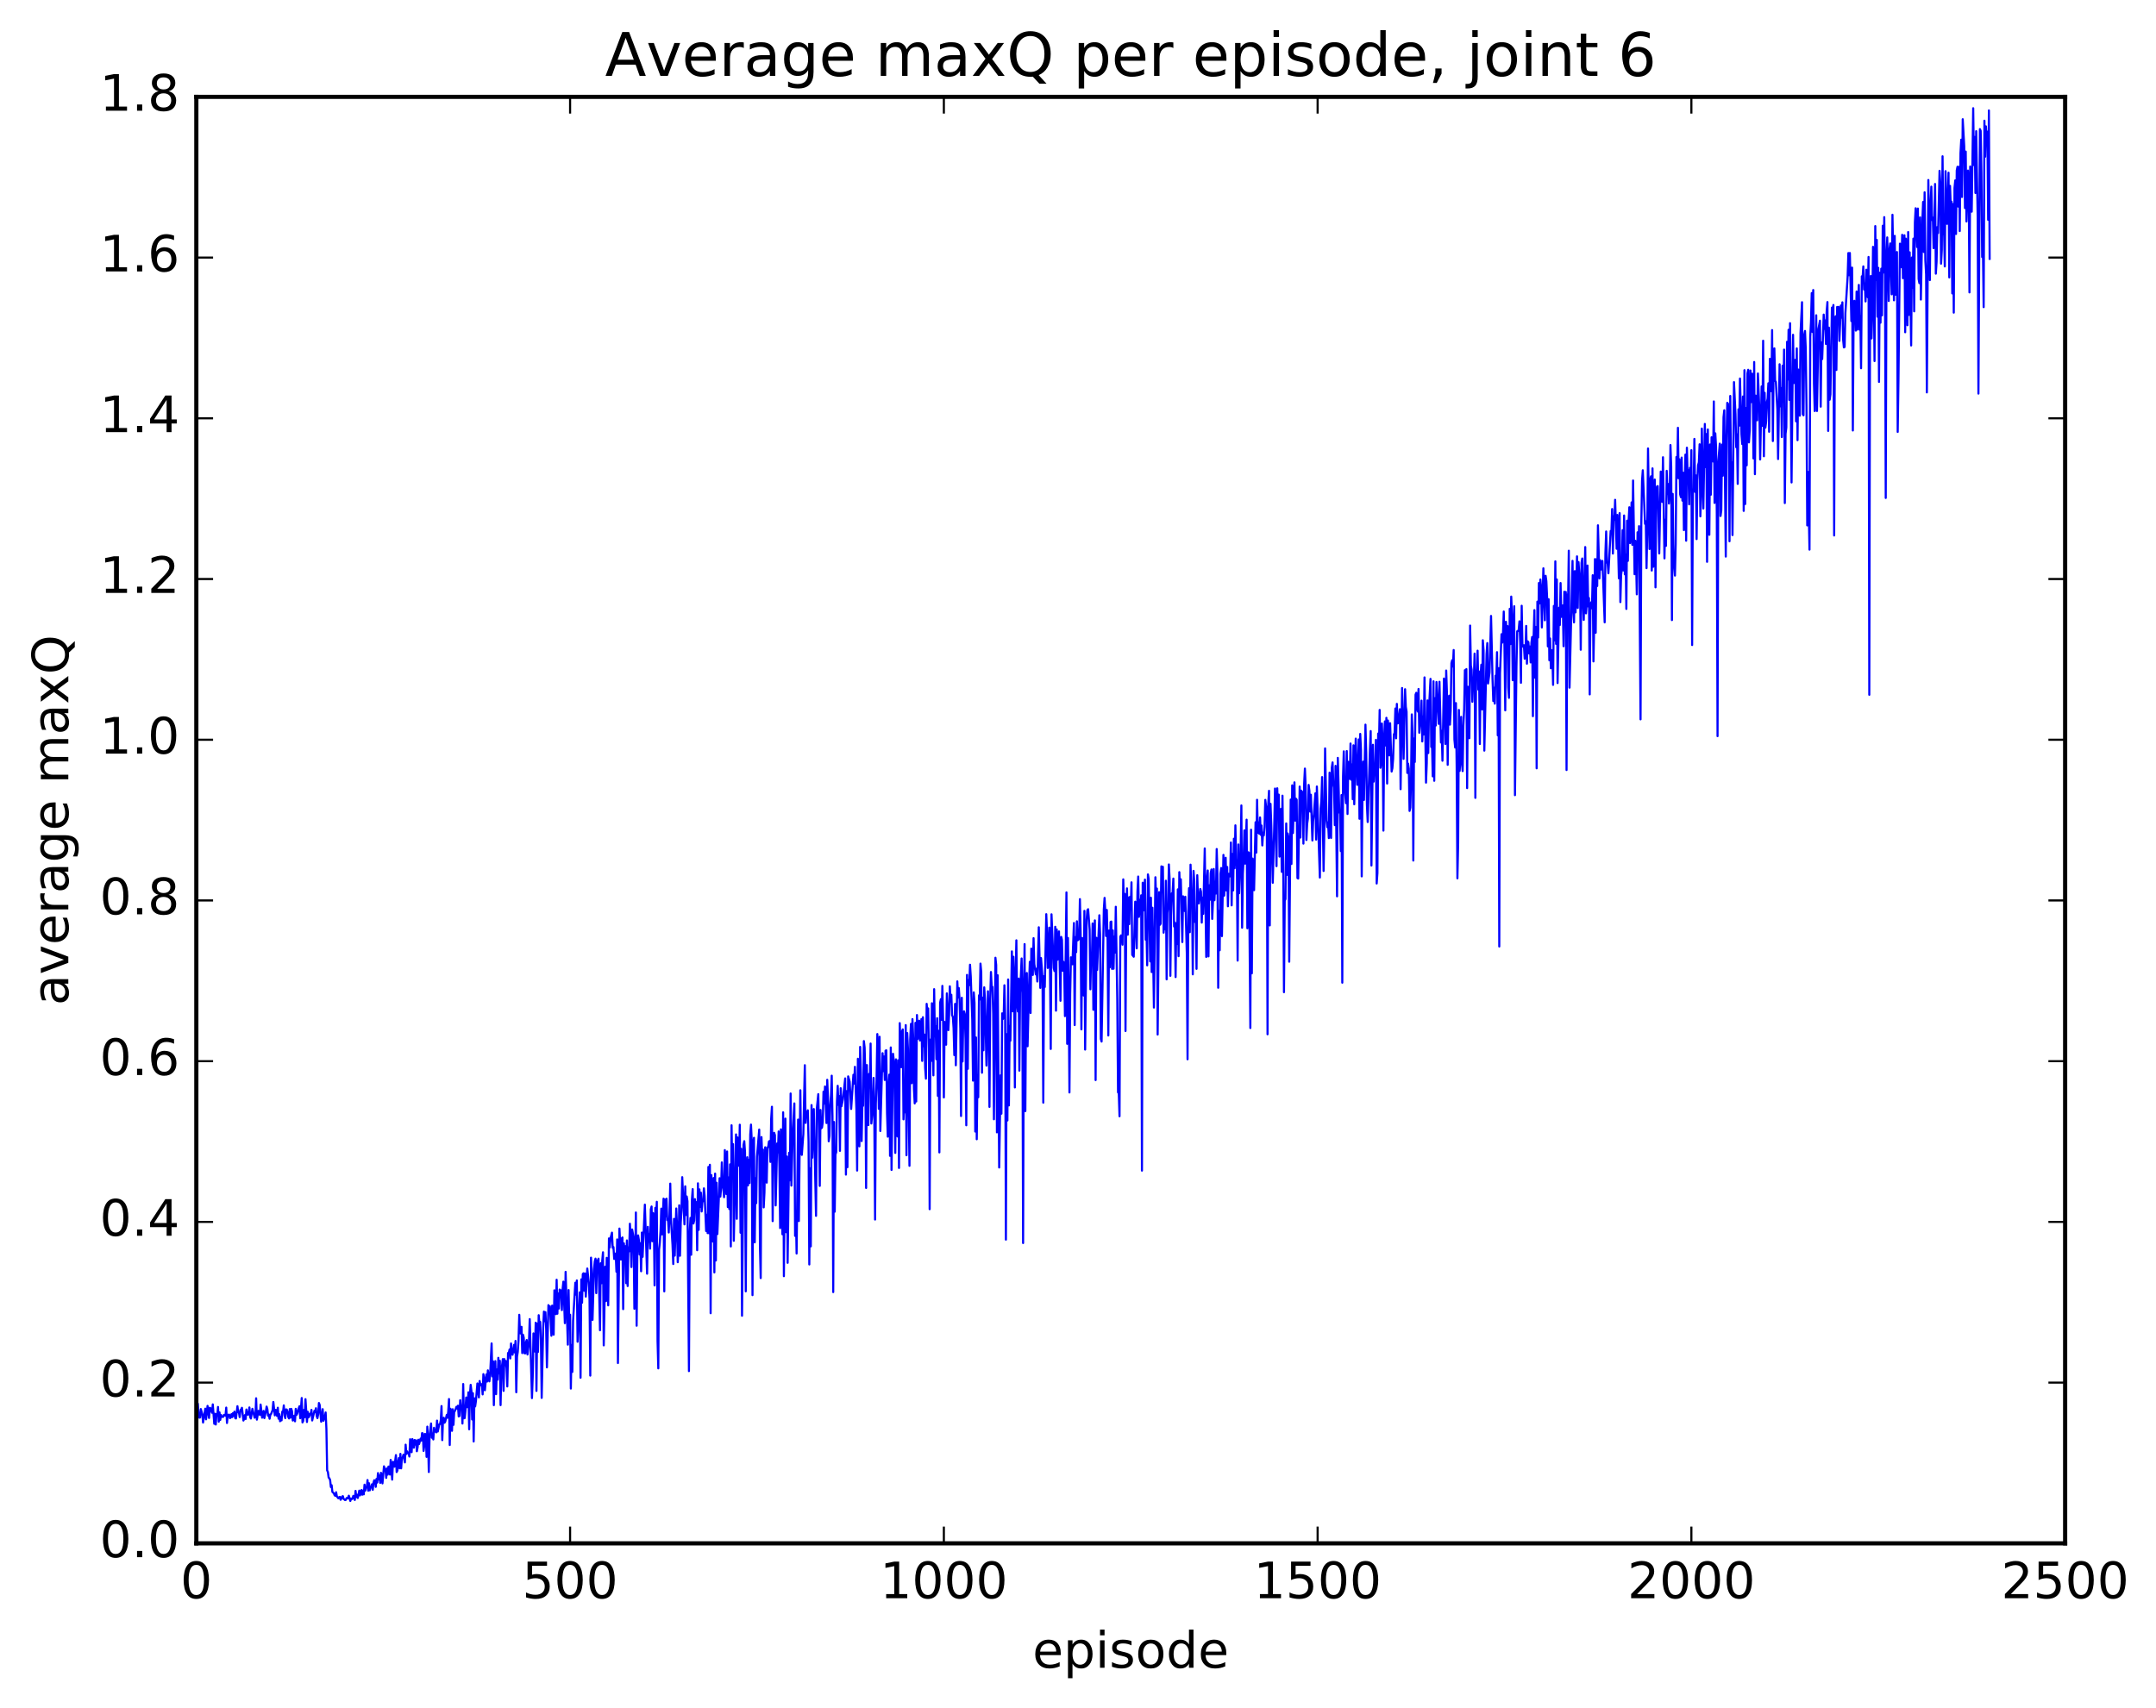 <?xml version="1.0" encoding="utf-8" standalone="no"?>
<!DOCTYPE svg PUBLIC "-//W3C//DTD SVG 1.1//EN"
  "http://www.w3.org/Graphics/SVG/1.1/DTD/svg11.dtd">
<!-- Created with matplotlib (http://matplotlib.org/) -->
<svg height="408pt" version="1.1" viewBox="0 0 515 408" width="515pt" xmlns="http://www.w3.org/2000/svg" xmlns:xlink="http://www.w3.org/1999/xlink">
 <defs>
  <style type="text/css">
*{stroke-linecap:butt;stroke-linejoin:round;stroke-miterlimit:100000;}
  </style>
 </defs>
 <g id="figure_1">
  <g id="patch_1">
   <path d="M 0 408.169 
L 515.768 408.169 
L 515.768 0 
L 0 0 
z
" style="fill:#ffffff;"/>
  </g>
  <g id="axes_1">
   <g id="patch_2">
    <path d="M 46.898 368.742 
L 493.298 368.742 
L 493.298 23.142 
L 46.898 23.142 
z
" style="fill:#ffffff;"/>
   </g>
   <g id="line2d_1">
    <path clip-path="url(#pe29be8ba8b)" d="M 46.898 335.394 
L 47.076 338.102 
L 47.255 335.382 
L 47.433 337.958 
L 47.612 338.713 
L 47.79 338.68 
L 47.969 336.663 
L 48.326 337.924 
L 48.505 339.881 
L 48.862 337.662 
L 49.04 336.564 
L 49.219 339.117 
L 49.576 335.904 
L 49.933 338.79 
L 50.112 336.35 
L 50.29 336.459 
L 50.647 337.549 
L 50.826 335.545 
L 51.183 340.18 
L 51.361 337.778 
L 51.54 340.354 
L 51.719 337.833 
L 51.897 338.202 
L 52.076 336.162 
L 52.254 339.675 
L 52.433 337.454 
L 52.611 339.256 
L 52.79 338.063 
L 52.969 338.464 
L 53.147 338.56 
L 53.326 338.507 
L 53.504 338.045 
L 53.861 338.239 
L 54.04 336.312 
L 54.218 339.986 
L 54.397 338.144 
L 54.576 338.006 
L 54.754 338.01 
L 54.933 338.832 
L 55.111 338.674 
L 55.29 337.878 
L 55.468 338.588 
L 55.647 337.639 
L 55.825 338.303 
L 56.004 337.28 
L 56.183 338.816 
L 56.361 338.912 
L 56.718 335.979 
L 56.897 337.404 
L 57.075 337.471 
L 57.254 338.586 
L 57.433 336.88 
L 57.611 336.754 
L 57.79 336.358 
L 58.147 339.406 
L 58.325 338.984 
L 58.504 338.102 
L 58.682 339.031 
L 58.861 336.771 
L 59.04 337.931 
L 59.218 338.015 
L 59.397 337.675 
L 59.575 336.277 
L 59.754 338.581 
L 59.932 338.92 
L 60.289 336.601 
L 60.825 338.734 
L 61.004 338.555 
L 61.182 334.088 
L 61.361 339.191 
L 61.718 337.1 
L 61.897 337.171 
L 62.075 338.074 
L 62.254 335.586 
L 62.611 338.723 
L 62.968 337.104 
L 63.146 338.826 
L 63.504 337.231 
L 63.682 336.069 
L 63.861 336.666 
L 64.039 338.254 
L 64.218 337.962 
L 64.396 338.977 
L 64.575 338.032 
L 64.754 337.838 
L 65.111 336.93 
L 65.289 334.967 
L 65.646 338.167 
L 65.825 336.862 
L 66.003 336.908 
L 66.182 338.314 
L 66.361 336.34 
L 66.539 338.966 
L 66.718 337.879 
L 66.896 339.572 
L 67.075 338.55 
L 67.253 339.369 
L 67.432 337.263 
L 67.61 337.352 
L 67.789 335.786 
L 67.968 338.233 
L 68.146 338.827 
L 68.325 336.741 
L 68.503 336.785 
L 68.682 337.353 
L 68.86 338.559 
L 69.039 338.909 
L 69.218 336.664 
L 69.396 338.706 
L 69.575 336.617 
L 69.753 337.177 
L 69.932 339.401 
L 70.11 339.198 
L 70.289 338.265 
L 70.467 339.588 
L 70.646 336.603 
L 70.825 338.065 
L 71.003 337.717 
L 71.36 336.465 
L 71.539 335.981 
L 71.717 338.852 
L 72.074 334.025 
L 72.253 339.854 
L 72.432 339.503 
L 72.61 336.863 
L 72.789 338.621 
L 72.967 334.303 
L 73.324 339.754 
L 73.503 337.307 
L 73.681 338.66 
L 73.86 338.422 
L 74.039 337.76 
L 74.217 337.947 
L 74.396 336.865 
L 74.574 339.388 
L 75.11 337.063 
L 75.289 337.398 
L 75.467 336.468 
L 75.646 338.311 
L 75.824 338.828 
L 76.003 337.895 
L 76.181 335.217 
L 76.36 335.666 
L 76.717 339.679 
L 76.896 338.663 
L 77.074 336.688 
L 77.253 339.459 
L 77.61 338.448 
L 77.788 337.473 
L 77.967 341.4 
L 78.145 351.314 
L 78.324 351.696 
L 78.503 353.037 
L 78.681 353.201 
L 78.86 353.64 
L 79.038 355.292 
L 79.217 354.853 
L 79.395 356.461 
L 79.753 356.805 
L 79.931 357.263 
L 80.11 357.393 
L 80.288 356.534 
L 80.467 357.54 
L 80.824 357.987 
L 81.002 357.692 
L 81.181 357.646 
L 81.36 358.335 
L 81.538 358.071 
L 81.717 357.581 
L 81.895 357.465 
L 82.074 358.113 
L 82.431 358.411 
L 82.609 358.351 
L 82.788 357.936 
L 82.967 357.869 
L 83.145 357.984 
L 83.324 357.357 
L 83.681 358.615 
L 83.859 358.039 
L 84.038 358.183 
L 84.217 358.02 
L 84.395 357.401 
L 84.752 358.383 
L 84.931 356.211 
L 85.109 357.701 
L 85.288 357.145 
L 85.466 357.906 
L 85.824 356.145 
L 86.002 357.284 
L 86.359 356.006 
L 86.538 357.123 
L 86.716 356.148 
L 86.895 357.035 
L 87.073 354.734 
L 87.252 356.147 
L 87.431 355.405 
L 87.609 355.384 
L 87.788 353.622 
L 87.966 356.163 
L 88.145 354.387 
L 88.323 356.084 
L 88.502 355.426 
L 88.681 355.216 
L 88.859 354.634 
L 89.038 355.956 
L 89.216 354.271 
L 89.395 353.666 
L 89.573 353.754 
L 89.752 355.247 
L 89.93 353.356 
L 90.109 354.222 
L 90.288 351.96 
L 90.466 353.484 
L 90.645 352.536 
L 90.823 354.296 
L 91.002 351.895 
L 91.18 352.302 
L 91.359 354.421 
L 91.716 350.345 
L 91.895 350.898 
L 92.073 351.047 
L 92.252 353.105 
L 92.43 350.84 
L 92.609 352.326 
L 92.787 350.413 
L 92.966 350.415 
L 93.145 352.31 
L 93.323 348.815 
L 93.68 353.52 
L 93.859 349.273 
L 94.037 349.312 
L 94.216 350.437 
L 94.573 347.66 
L 94.752 351.71 
L 94.93 351.33 
L 95.109 349.126 
L 95.287 348.355 
L 95.466 350.809 
L 95.644 347.369 
L 95.823 350.83 
L 96.001 348.363 
L 96.18 348.241 
L 96.359 347.574 
L 96.716 349.408 
L 96.894 345.172 
L 97.073 347.39 
L 97.251 346.773 
L 97.43 347.214 
L 97.609 347.21 
L 97.787 348.006 
L 97.966 343.869 
L 98.323 346.969 
L 98.501 343.839 
L 98.858 345.888 
L 99.037 344.048 
L 99.216 345.162 
L 99.394 344.144 
L 99.573 346.74 
L 99.751 345.799 
L 99.93 343.991 
L 100.108 345.019 
L 100.466 343.719 
L 100.644 344.2 
L 100.823 342.412 
L 101.001 342.499 
L 101.18 346.663 
L 101.358 345.364 
L 101.537 342.604 
L 101.715 342.762 
L 101.894 348.081 
L 102.073 340.861 
L 102.251 344.304 
L 102.43 351.7 
L 102.608 343.068 
L 102.965 340.109 
L 103.144 343.512 
L 103.322 342.514 
L 103.501 343.922 
L 103.68 341.131 
L 103.858 342.064 
L 104.037 341.684 
L 104.215 342.236 
L 104.394 339.42 
L 104.572 342.031 
L 104.93 340.323 
L 105.108 340.247 
L 105.287 339.41 
L 105.465 335.945 
L 105.644 344.083 
L 105.822 339.111 
L 106.001 338.739 
L 106.179 339.93 
L 106.358 339.646 
L 106.715 338.049 
L 106.894 338.742 
L 107.072 337.239 
L 107.251 334.265 
L 107.429 345.251 
L 107.608 336.589 
L 107.786 337.947 
L 107.965 341.861 
L 108.144 336.706 
L 108.322 340.434 
L 108.501 337.197 
L 108.679 337.122 
L 109.036 336.114 
L 109.215 336.535 
L 109.394 335.859 
L 109.572 338.422 
L 109.751 338.312 
L 109.929 334.551 
L 110.108 336.423 
L 110.286 336.174 
L 110.465 340.12 
L 110.643 330.681 
L 110.822 338.875 
L 111.001 338.813 
L 111.179 337.025 
L 111.358 333.897 
L 111.536 336.225 
L 111.715 335.57 
L 111.893 332.655 
L 112.072 341.492 
L 112.25 333.261 
L 112.429 330.876 
L 112.608 332.375 
L 112.786 339.15 
L 112.965 332.87 
L 113.143 344.407 
L 113.322 334.095 
L 113.5 336.034 
L 113.679 334.802 
L 114.036 330.546 
L 114.393 333.874 
L 114.572 329.959 
L 114.75 330.881 
L 114.929 330.994 
L 115.107 330.704 
L 115.286 333.157 
L 115.465 328.317 
L 115.643 329.298 
L 115.822 332.17 
L 116.179 328.384 
L 116.357 330.087 
L 116.536 327.413 
L 116.893 330.043 
L 117.072 328.579 
L 117.429 320.982 
L 117.607 328.854 
L 117.786 325.267 
L 117.964 335.73 
L 118.143 328.067 
L 118.322 325.209 
L 118.5 333.099 
L 118.679 327.187 
L 118.857 329.634 
L 119.036 324.419 
L 119.214 328.152 
L 119.393 325.119 
L 119.571 335.72 
L 119.75 327.657 
L 120.107 324.725 
L 120.286 332.314 
L 120.464 324.719 
L 120.643 326.17 
L 120.821 325.162 
L 121 326.927 
L 121.178 331.261 
L 121.357 323.267 
L 121.536 323.282 
L 121.714 322.428 
L 121.893 324.562 
L 122.071 320.993 
L 122.25 323.384 
L 122.428 323.68 
L 122.785 321.326 
L 122.964 323.142 
L 123.143 320.382 
L 123.321 332.649 
L 123.5 324.155 
L 123.678 323.01 
L 123.857 320.309 
L 124.035 314.141 
L 124.214 318.507 
L 124.393 318.609 
L 124.571 317.005 
L 124.75 323.288 
L 124.928 318.894 
L 125.107 319.599 
L 125.285 323.324 
L 125.464 323.368 
L 125.642 320.703 
L 125.821 320.167 
L 126 323.625 
L 126.357 320.626 
L 126.535 315.171 
L 127.071 334.042 
L 127.249 328.897 
L 127.428 318.592 
L 127.785 322.931 
L 127.964 316.025 
L 128.142 332.325 
L 128.321 316.236 
L 128.499 323.026 
L 128.678 314.233 
L 128.857 316.426 
L 129.035 315.823 
L 129.214 320.55 
L 129.392 333.991 
L 129.749 317.251 
L 129.928 313.377 
L 130.106 315.659 
L 130.285 313.513 
L 130.464 317.497 
L 130.642 326.699 
L 130.999 311.835 
L 131.178 312.937 
L 131.356 312.104 
L 131.714 319.143 
L 131.892 311.949 
L 132.071 318.108 
L 132.249 318.896 
L 132.428 308.284 
L 132.606 309.534 
L 132.785 313.983 
L 132.963 305.767 
L 133.142 313.877 
L 133.321 309.036 
L 133.499 312.645 
L 133.678 308.103 
L 133.856 309.427 
L 134.035 308.294 
L 134.213 313.014 
L 134.392 307.962 
L 134.57 306.22 
L 134.928 316.135 
L 135.106 303.881 
L 135.642 321.273 
L 135.82 308.228 
L 135.999 317.501 
L 136.178 314.127 
L 136.356 331.763 
L 136.535 321.344 
L 136.713 327.787 
L 136.892 315.539 
L 137.427 306.474 
L 137.606 309.331 
L 137.785 305.932 
L 137.963 320.574 
L 138.499 308.77 
L 138.677 329.173 
L 138.856 305.665 
L 139.034 311.252 
L 139.213 304.404 
L 139.392 304.222 
L 139.57 308.396 
L 139.749 304.276 
L 139.927 309.794 
L 140.284 303.085 
L 140.642 306.438 
L 140.82 310.495 
L 140.999 328.667 
L 141.177 300.488 
L 141.356 304.327 
L 141.534 315.354 
L 141.891 303.261 
L 142.07 301.383 
L 142.249 300.72 
L 142.427 308.966 
L 142.606 301.144 
L 142.784 301.485 
L 142.963 300.726 
L 143.32 317.828 
L 143.498 301.825 
L 143.677 306.603 
L 143.856 301.19 
L 144.034 299.207 
L 144.213 321.444 
L 144.57 302.633 
L 144.748 310.863 
L 144.927 300.529 
L 145.284 311.881 
L 145.463 295.89 
L 145.641 298.05 
L 145.82 295.904 
L 146.177 294.507 
L 146.355 298.143 
L 146.534 297.957 
L 146.713 300.802 
L 147.07 299.494 
L 147.248 303.853 
L 147.427 296.126 
L 147.605 325.667 
L 147.962 293.537 
L 148.32 300.925 
L 148.498 295.878 
L 148.677 295.662 
L 148.855 312.785 
L 149.034 297.067 
L 149.212 301.233 
L 149.391 297.741 
L 149.57 306.59 
L 149.748 296.369 
L 149.927 307.266 
L 150.105 298.031 
L 150.284 298.989 
L 150.462 292.378 
L 150.641 295.396 
L 150.819 302.729 
L 150.998 293.759 
L 151.355 295.74 
L 151.534 312.699 
L 151.891 289.695 
L 152.069 316.743 
L 152.248 298.776 
L 152.426 295.173 
L 152.605 296.282 
L 152.784 299.745 
L 152.962 297.031 
L 153.141 303.737 
L 153.319 294.491 
L 153.498 300.288 
L 154.034 287.819 
L 154.569 304.319 
L 154.748 293.116 
L 154.926 296.695 
L 155.105 294.849 
L 155.283 298.332 
L 155.462 288.956 
L 155.641 288.268 
L 155.819 296.567 
L 155.998 289.834 
L 156.176 290.621 
L 156.355 307.111 
L 156.533 288.587 
L 156.712 291.254 
L 156.89 287.14 
L 157.069 320.392 
L 157.248 326.938 
L 157.426 298.593 
L 157.605 296.943 
L 157.783 294.071 
L 157.962 288.776 
L 158.14 294.93 
L 158.498 286.391 
L 158.676 308.544 
L 158.855 286.583 
L 159.033 290.614 
L 159.212 286.401 
L 159.39 291.516 
L 159.569 291.298 
L 159.747 294.478 
L 159.926 290.104 
L 160.105 282.799 
L 160.283 291.453 
L 160.64 297.388 
L 160.819 302.008 
L 160.997 291.218 
L 161.176 300.001 
L 161.533 288.737 
L 161.712 292.516 
L 161.89 301.576 
L 162.069 298.744 
L 162.247 287.981 
L 162.426 300.033 
L 162.604 292.176 
L 162.783 289.281 
L 162.962 281.258 
L 163.497 292.537 
L 163.676 283.444 
L 163.854 290.299 
L 164.033 285.865 
L 164.211 286.996 
L 164.569 327.592 
L 164.747 294.754 
L 164.926 290.996 
L 165.104 299.796 
L 165.283 286.585 
L 165.461 284.109 
L 165.64 292.324 
L 165.818 291.594 
L 165.997 286.504 
L 166.176 289.43 
L 166.354 287.218 
L 166.533 298.714 
L 166.711 282.726 
L 166.89 293.854 
L 167.068 284.172 
L 167.247 288.366 
L 167.425 284.962 
L 167.604 289.451 
L 167.783 287.201 
L 167.961 286.974 
L 168.14 283.931 
L 168.318 285.764 
L 168.675 294.119 
L 168.854 290.237 
L 169.033 294.62 
L 169.211 278.815 
L 169.39 294.671 
L 169.568 278.297 
L 169.747 313.765 
L 169.925 280.769 
L 170.282 296.63 
L 170.461 281.46 
L 170.64 304.013 
L 170.818 280.413 
L 170.997 301.168 
L 171.175 282.581 
L 171.354 294.852 
L 171.711 286.279 
L 171.889 281.504 
L 172.068 285.901 
L 172.247 283.8 
L 172.425 277.729 
L 172.604 282.909 
L 172.782 284.033 
L 172.961 286.043 
L 173.139 274.791 
L 173.497 285.285 
L 173.675 275.12 
L 173.854 288.4 
L 174.032 281.317 
L 174.211 288.86 
L 174.389 278.198 
L 174.568 297.81 
L 174.746 268.86 
L 174.925 280.984 
L 175.104 273.353 
L 175.282 296.457 
L 175.818 271.044 
L 175.996 291.206 
L 176.175 271.762 
L 176.353 277.617 
L 176.532 278.532 
L 176.711 268.731 
L 176.889 294.526 
L 177.068 274.477 
L 177.246 314.361 
L 177.603 273.553 
L 177.782 272.66 
L 177.961 275.293 
L 178.139 308.532 
L 178.318 278.924 
L 178.496 276.498 
L 178.675 283.237 
L 178.853 277.104 
L 179.032 282.656 
L 179.21 271.05 
L 179.389 268.697 
L 179.568 272.548 
L 179.746 309.437 
L 179.925 273.41 
L 180.103 271.847 
L 180.282 296.829 
L 180.46 281.494 
L 180.639 287.459 
L 180.817 276.404 
L 181.353 269.879 
L 181.532 297.837 
L 181.71 305.366 
L 181.889 271.675 
L 182.067 276.111 
L 182.246 274.661 
L 182.425 288.475 
L 182.603 284.936 
L 182.782 274.114 
L 183.139 282.566 
L 183.317 274.152 
L 183.496 274.081 
L 183.674 272.731 
L 183.853 272.604 
L 184.032 277.604 
L 184.21 267.308 
L 184.389 264.432 
L 184.567 291.757 
L 184.746 272.017 
L 184.924 270.658 
L 185.103 271.222 
L 185.281 288.003 
L 185.639 273.193 
L 185.817 275.336 
L 185.996 270.333 
L 186.174 278.752 
L 186.353 293.417 
L 186.531 269.832 
L 186.889 294.901 
L 187.067 265.762 
L 187.246 304.915 
L 187.603 267.268 
L 187.781 294.406 
L 187.96 276.32 
L 188.138 301.72 
L 188.496 275.428 
L 188.674 282.018 
L 188.853 261.266 
L 189.031 283.276 
L 189.388 270.248 
L 189.745 263.635 
L 189.924 295.286 
L 190.103 289.415 
L 190.281 299.495 
L 190.638 267.499 
L 190.817 291.738 
L 191.174 260.495 
L 191.353 275.12 
L 191.531 275.93 
L 191.888 270.985 
L 192.245 254.505 
L 192.424 268.294 
L 192.602 265.684 
L 192.781 266.058 
L 192.96 265.282 
L 193.138 272.732 
L 193.317 302.112 
L 193.495 279.139 
L 193.674 297.79 
L 193.852 264.032 
L 194.031 276.607 
L 194.388 264.981 
L 194.924 290.493 
L 195.102 265.006 
L 195.459 261.426 
L 195.638 269.716 
L 195.817 283.34 
L 195.995 265.207 
L 196.174 269.583 
L 196.352 269.404 
L 196.531 268.072 
L 196.709 260.82 
L 196.888 263.67 
L 197.066 259.594 
L 197.424 268.326 
L 197.602 257.992 
L 197.781 262.471 
L 197.959 272.681 
L 198.138 271.434 
L 198.316 263.98 
L 198.495 261.748 
L 198.673 257.01 
L 198.852 266.709 
L 199.031 308.714 
L 199.209 268.07 
L 199.388 289.511 
L 199.566 275.835 
L 199.745 275.285 
L 199.923 263.117 
L 200.102 259.424 
L 200.281 263.992 
L 200.459 261.865 
L 200.638 274.97 
L 200.816 260.008 
L 200.995 264.325 
L 201.352 262.62 
L 201.888 257.661 
L 202.066 280.643 
L 202.245 260.697 
L 202.423 278.88 
L 202.602 257.176 
L 202.959 258.438 
L 203.316 264.961 
L 203.852 256.795 
L 204.03 258.9 
L 204.209 254.895 
L 204.566 265.128 
L 204.745 279.677 
L 204.923 252.964 
L 205.28 273.892 
L 205.459 250.134 
L 205.637 256.517 
L 205.816 272.63 
L 205.994 263.954 
L 206.173 264.199 
L 206.352 248.742 
L 206.53 250.299 
L 206.709 257.048 
L 206.887 283.829 
L 207.066 254.471 
L 207.244 265.927 
L 207.423 268.814 
L 207.601 256.573 
L 207.78 259.88 
L 207.959 249.331 
L 208.137 268.433 
L 208.316 266.531 
L 208.494 263.227 
L 208.673 257.544 
L 208.851 267.922 
L 209.03 291.381 
L 209.209 263.783 
L 209.387 257.98 
L 209.566 247.061 
L 209.923 264.925 
L 210.101 247.708 
L 210.28 270.229 
L 210.637 257.354 
L 210.816 251.639 
L 210.994 255.92 
L 211.173 252.419 
L 211.351 258.031 
L 211.53 251.037 
L 211.708 250.949 
L 211.887 266.029 
L 212.065 271.582 
L 212.244 259.19 
L 212.423 256.759 
L 212.601 276.159 
L 212.78 250.264 
L 212.958 279.528 
L 213.315 251.774 
L 213.673 254.876 
L 213.851 275.457 
L 214.03 253.106 
L 214.387 271.532 
L 214.565 253.33 
L 214.744 279.057 
L 214.922 244.45 
L 215.28 254.978 
L 215.458 246.431 
L 215.637 245.953 
L 215.815 267.44 
L 215.994 263.366 
L 216.172 265.765 
L 216.351 244.926 
L 216.53 276.02 
L 216.708 246.826 
L 216.887 250.632 
L 217.244 278.538 
L 217.422 248.254 
L 217.601 244.628 
L 217.779 258.8 
L 217.958 243.49 
L 218.137 248.051 
L 218.315 260.17 
L 218.494 263.634 
L 218.672 244.384 
L 218.851 263.182 
L 219.029 242.518 
L 219.208 248.239 
L 219.565 243.87 
L 219.744 248.6 
L 219.922 246.729 
L 220.101 243.474 
L 220.279 253.478 
L 220.458 243.04 
L 220.636 249.966 
L 220.815 247.176 
L 220.994 255.226 
L 221.172 257.72 
L 221.351 239.843 
L 221.529 242.273 
L 221.708 240.925 
L 221.886 250.535 
L 222.065 288.902 
L 222.243 248.387 
L 222.422 253.502 
L 222.601 239.704 
L 222.958 256.931 
L 223.136 236.336 
L 223.315 247.63 
L 223.493 245.174 
L 223.672 253.082 
L 223.85 243.267 
L 224.029 261.833 
L 224.208 246.283 
L 224.386 275.338 
L 224.565 239.56 
L 224.743 238.726 
L 224.922 243.669 
L 225.1 235.556 
L 225.279 243.781 
L 225.458 262.203 
L 225.636 244.17 
L 225.815 248.837 
L 225.993 249.609 
L 226.172 237.342 
L 226.529 246.13 
L 226.707 242.606 
L 226.886 235.659 
L 227.065 239.272 
L 227.243 237.676 
L 227.422 242.557 
L 227.6 242.93 
L 227.779 245.637 
L 227.957 252.102 
L 228.136 239.857 
L 228.314 254.522 
L 228.672 234.477 
L 228.85 238.334 
L 229.029 236.079 
L 229.207 238.783 
L 229.386 245.79 
L 229.564 266.641 
L 229.743 238.39 
L 229.922 253.617 
L 230.1 242.905 
L 230.279 241.631 
L 230.457 242.355 
L 230.636 248.401 
L 230.814 268.861 
L 230.993 232.925 
L 231.171 255.367 
L 231.35 234.17 
L 231.529 235.405 
L 231.707 230.5 
L 231.886 233.353 
L 232.243 243.701 
L 232.421 258.191 
L 232.6 237.103 
L 232.778 239.587 
L 232.957 270.357 
L 233.136 247.877 
L 233.314 272.194 
L 233.493 256.862 
L 233.671 262.169 
L 233.85 237.813 
L 234.028 238.827 
L 234.207 230.23 
L 234.386 232.234 
L 234.564 256.303 
L 234.743 238.363 
L 234.921 250.938 
L 235.1 235.903 
L 235.278 238.804 
L 235.635 254.587 
L 235.993 236.839 
L 236.171 246.566 
L 236.35 264.465 
L 236.528 238.706 
L 236.707 232.237 
L 236.885 235.721 
L 237.064 235.8 
L 237.242 242.242 
L 237.421 267.427 
L 237.778 228.828 
L 237.957 230.553 
L 238.135 270.551 
L 238.314 233.015 
L 238.671 278.948 
L 239.028 256.911 
L 239.207 266.089 
L 239.385 242.117 
L 239.564 243.478 
L 239.742 243.094 
L 239.921 235.409 
L 240.099 243.035 
L 240.278 296.18 
L 240.457 247.089 
L 240.635 267.708 
L 240.814 234.026 
L 240.992 264.117 
L 241.171 245.138 
L 241.349 248.655 
L 241.706 227.311 
L 241.885 241.627 
L 242.064 228.595 
L 242.242 235.614 
L 242.421 259.821 
L 242.599 232.76 
L 242.778 224.665 
L 242.956 239.879 
L 243.135 241.668 
L 243.314 233.812 
L 243.492 255.803 
L 243.671 237.301 
L 244.028 229.004 
L 244.206 237.196 
L 244.385 296.996 
L 244.563 239.534 
L 244.742 225.567 
L 244.921 265.477 
L 245.099 237.405 
L 245.278 232.477 
L 245.456 249.976 
L 245.813 235.176 
L 245.992 229.807 
L 246.17 242.032 
L 246.349 226.652 
L 246.706 232.927 
L 246.885 224.152 
L 247.063 230.323 
L 247.42 232.803 
L 247.599 231.449 
L 247.778 234.508 
L 248.135 221.551 
L 248.492 236.031 
L 248.67 228.903 
L 249.027 233.689 
L 249.206 263.451 
L 249.385 233.23 
L 249.563 235.827 
L 249.92 218.42 
L 250.099 222.828 
L 250.277 231.27 
L 250.456 230.846 
L 250.634 221.623 
L 250.813 231.44 
L 250.992 250.624 
L 251.17 218.452 
L 251.706 231.287 
L 251.884 232.011 
L 252.063 221.433 
L 252.242 241.473 
L 252.42 222.07 
L 252.599 229.309 
L 252.777 228.892 
L 252.956 222.54 
L 253.313 239.112 
L 253.491 223.85 
L 253.67 224.568 
L 253.849 231.947 
L 254.027 229.797 
L 254.206 230.865 
L 254.384 242.777 
L 254.741 213.216 
L 254.92 249.398 
L 255.098 224.108 
L 255.277 238.035 
L 255.456 261.019 
L 255.634 237.452 
L 255.813 228.722 
L 255.991 229.331 
L 256.17 230.392 
L 256.527 220.535 
L 256.705 244.917 
L 256.884 223.896 
L 257.063 227.494 
L 257.241 220.117 
L 257.42 224.668 
L 257.777 224.324 
L 257.955 214.825 
L 258.134 222.986 
L 258.313 245.942 
L 258.491 224.115 
L 258.67 225.68 
L 258.848 237.851 
L 259.027 217.63 
L 259.205 250.767 
L 259.562 219.727 
L 259.741 217.465 
L 259.92 217.234 
L 260.277 222.068 
L 260.455 236.369 
L 260.634 228.072 
L 260.812 229.147 
L 260.991 220.642 
L 261.17 241.263 
L 261.527 219.905 
L 261.705 258.057 
L 261.884 224.059 
L 262.062 231.755 
L 262.598 218.68 
L 262.777 223.245 
L 262.955 248.222 
L 263.134 248.854 
L 263.669 217.282 
L 263.848 214.531 
L 264.026 217.881 
L 264.205 223.636 
L 264.384 217.411 
L 264.562 224.825 
L 264.741 247.403 
L 264.919 222.331 
L 265.098 231.12 
L 265.276 220.291 
L 265.455 220.184 
L 265.634 231.487 
L 265.812 222.279 
L 265.991 231.46 
L 266.169 223.765 
L 266.348 227.595 
L 266.526 216.653 
L 266.883 238.802 
L 267.062 261.008 
L 267.241 261.187 
L 267.419 266.706 
L 267.598 223.814 
L 267.776 223.486 
L 267.955 223.593 
L 268.133 225.713 
L 268.312 210.104 
L 268.49 217.022 
L 268.669 213.564 
L 268.848 246.333 
L 269.026 219.317 
L 269.205 212.259 
L 269.383 223.326 
L 269.562 214.437 
L 269.74 220.793 
L 269.919 214.272 
L 270.098 217.268 
L 270.276 210.814 
L 270.455 228.135 
L 270.812 228.588 
L 271.169 215.434 
L 271.526 226.584 
L 271.705 212.998 
L 271.883 209.427 
L 272.062 219.063 
L 272.24 214.979 
L 272.419 218.464 
L 272.597 213.913 
L 272.776 279.691 
L 272.954 210.901 
L 273.133 217.543 
L 273.49 210.16 
L 273.669 224.528 
L 273.847 221.866 
L 274.026 230.644 
L 274.204 208.922 
L 274.383 209.979 
L 274.74 229.709 
L 274.919 214.492 
L 275.097 232.252 
L 275.276 216.883 
L 275.633 240.732 
L 275.99 209.595 
L 276.169 215.117 
L 276.347 212.304 
L 276.526 247.177 
L 276.883 213.158 
L 277.061 220.964 
L 277.24 220.711 
L 277.418 206.995 
L 277.597 213.179 
L 277.776 207.099 
L 277.954 222.842 
L 278.133 217.417 
L 278.311 222.052 
L 278.49 210.427 
L 278.668 233.993 
L 278.847 218.084 
L 279.026 216.386 
L 279.204 206.536 
L 279.383 210.021 
L 279.561 233.146 
L 279.74 218.813 
L 279.918 213.428 
L 280.097 213.434 
L 280.275 209.916 
L 280.454 221.37 
L 280.633 220.392 
L 280.811 233.449 
L 280.99 220.644 
L 281.168 225.555 
L 281.347 212.49 
L 281.525 228.454 
L 281.704 208.379 
L 281.882 213.076 
L 282.061 210.077 
L 282.418 225.08 
L 282.597 214.152 
L 282.775 214.721 
L 282.954 217.656 
L 283.132 214.257 
L 283.49 227.744 
L 283.668 253.087 
L 283.847 217.833 
L 284.025 212.204 
L 284.204 222.726 
L 284.382 206.591 
L 284.561 212.572 
L 284.739 213.367 
L 284.918 232.797 
L 285.097 208.074 
L 285.275 210.534 
L 285.454 220.292 
L 285.632 218.379 
L 285.811 231.482 
L 285.989 209.109 
L 286.168 214.758 
L 286.346 215.853 
L 286.704 212.402 
L 286.882 213.031 
L 287.061 220.43 
L 287.239 214.451 
L 287.418 218.352 
L 287.775 202.716 
L 288.132 228.633 
L 288.311 209.925 
L 288.489 207.983 
L 288.668 228.5 
L 288.846 211.52 
L 289.025 214.986 
L 289.203 208.58 
L 289.382 207.738 
L 289.561 219.552 
L 289.739 215.469 
L 289.918 207.626 
L 290.096 215.084 
L 290.275 210.661 
L 290.453 213.487 
L 290.632 202.855 
L 290.81 208.848 
L 290.989 236.001 
L 291.168 217.637 
L 291.346 227.04 
L 291.525 208.766 
L 291.703 207.389 
L 291.882 223.662 
L 292.239 204.261 
L 292.418 213.988 
L 292.775 204.935 
L 292.953 212.773 
L 293.132 207.143 
L 293.31 216.538 
L 293.489 208.768 
L 293.667 209.394 
L 293.846 209.37 
L 294.025 201.296 
L 294.203 216.317 
L 294.382 204.024 
L 294.56 212.74 
L 294.739 200.389 
L 294.917 207.434 
L 295.096 197.198 
L 295.274 205.263 
L 295.453 207.057 
L 295.632 229.509 
L 295.81 201.764 
L 295.989 213.416 
L 296.346 203.899 
L 296.524 192.444 
L 296.703 221.653 
L 296.882 208.806 
L 297.06 205.173 
L 297.239 198.389 
L 297.417 206.348 
L 297.774 195.842 
L 297.953 221.787 
L 298.131 203.621 
L 298.31 203.702 
L 298.667 245.619 
L 298.846 198.247 
L 299.024 232.551 
L 299.203 205.136 
L 299.381 207.406 
L 299.56 212.686 
L 299.917 196.453 
L 300.096 203.705 
L 300.274 191.089 
L 300.453 198.968 
L 300.631 196.5 
L 300.81 199.206 
L 300.988 195.313 
L 301.167 199.469 
L 301.346 197.234 
L 301.524 201.997 
L 301.703 198.953 
L 301.881 199.599 
L 302.06 197.571 
L 302.238 191.114 
L 302.417 192.619 
L 302.595 192.788 
L 302.774 247.116 
L 302.953 191.913 
L 303.131 188.938 
L 303.31 221.1 
L 303.488 192.054 
L 303.667 197.079 
L 304.024 210.911 
L 304.381 197.036 
L 304.56 188.402 
L 304.917 206.945 
L 305.095 188.34 
L 305.274 193.572 
L 305.452 189.855 
L 305.631 204.659 
L 305.988 193.248 
L 306.167 208.298 
L 306.345 190.108 
L 306.524 206.665 
L 306.702 237.056 
L 306.881 215.21 
L 307.059 214.807 
L 307.238 196.745 
L 307.417 209.041 
L 307.595 199.132 
L 307.774 200.068 
L 307.952 229.778 
L 308.309 191.029 
L 308.488 206.419 
L 308.666 187.646 
L 308.845 199.036 
L 309.202 186.924 
L 309.381 196.082 
L 309.559 190.829 
L 309.738 191.081 
L 309.916 209.785 
L 310.095 209.902 
L 310.452 187.932 
L 310.631 200.114 
L 310.809 188.905 
L 310.988 191.502 
L 311.166 189.202 
L 311.345 201.567 
L 311.523 187.191 
L 311.702 183.636 
L 311.881 188.081 
L 312.059 200.699 
L 312.238 196.85 
L 312.416 195.572 
L 312.595 187.535 
L 312.773 188.951 
L 312.952 193.915 
L 313.13 189.883 
L 313.488 200.809 
L 313.666 196.19 
L 313.845 194.592 
L 314.202 189.542 
L 314.38 200.6 
L 314.559 187.92 
L 315.273 209.663 
L 315.452 193.15 
L 315.63 191.362 
L 315.809 185.664 
L 316.166 208.096 
L 316.345 197.868 
L 316.523 178.816 
L 316.88 196.063 
L 317.059 197.651 
L 317.237 196.506 
L 317.416 200.239 
L 317.594 184.604 
L 317.773 197.318 
L 317.952 200.201 
L 318.13 183.382 
L 318.309 182.162 
L 318.487 187.033 
L 318.666 188.192 
L 318.844 197.148 
L 319.023 182.986 
L 319.38 214.156 
L 319.559 181.076 
L 319.916 194.036 
L 320.094 194.42 
L 320.273 203.346 
L 320.451 189.955 
L 320.63 234.787 
L 320.809 185.513 
L 320.987 179.519 
L 321.166 188.075 
L 321.523 191.912 
L 321.701 179.445 
L 321.88 194.476 
L 322.058 182.011 
L 322.416 186.095 
L 322.594 177.65 
L 322.773 186.305 
L 322.951 182.638 
L 323.13 190.962 
L 323.308 178.076 
L 323.487 192.165 
L 323.844 176.473 
L 324.201 187.52 
L 324.38 184.186 
L 324.558 176.669 
L 324.737 195.625 
L 324.915 175.347 
L 325.094 179.213 
L 325.273 209.387 
L 325.451 188.287 
L 325.63 181.973 
L 325.808 191.127 
L 326.165 173.14 
L 326.344 179.828 
L 326.522 192.419 
L 326.701 196.398 
L 327.237 178.986 
L 327.415 174.677 
L 327.594 206.794 
L 327.951 177.947 
L 328.13 186.749 
L 328.308 183.406 
L 328.487 184.74 
L 328.665 176.768 
L 328.844 211.091 
L 329.022 208.589 
L 329.201 175.258 
L 329.379 178.595 
L 329.558 169.62 
L 329.737 183.442 
L 329.915 182.303 
L 330.094 172.87 
L 330.272 177.649 
L 330.451 198.455 
L 330.629 176.321 
L 330.808 172.363 
L 330.986 178.122 
L 331.165 171.509 
L 331.344 187.203 
L 331.522 172.141 
L 331.701 174.156 
L 331.879 180.481 
L 332.058 172.796 
L 332.415 184.337 
L 332.594 183.55 
L 332.772 181.309 
L 332.951 175.501 
L 333.129 175.098 
L 333.308 169.277 
L 333.486 176.395 
L 333.665 168.171 
L 333.843 172.848 
L 334.022 172.748 
L 334.379 169.448 
L 334.558 188.556 
L 334.915 164.387 
L 335.272 181.315 
L 335.629 164.673 
L 335.808 168.897 
L 335.986 170.042 
L 336.165 184.676 
L 336.343 182.44 
L 336.522 183.673 
L 336.7 193.751 
L 336.879 192.95 
L 337.058 186.121 
L 337.236 170.692 
L 337.415 175.259 
L 337.593 205.605 
L 337.772 176.433 
L 337.95 182.054 
L 338.129 165.976 
L 338.307 165.527 
L 338.486 169.239 
L 338.665 170.01 
L 338.843 164.609 
L 339.022 175.071 
L 339.2 173.108 
L 339.379 173.107 
L 339.557 167.399 
L 339.736 177.147 
L 339.914 171.178 
L 340.093 175.481 
L 340.272 161.849 
L 340.629 186.992 
L 340.807 182.398 
L 340.986 167.349 
L 341.164 179.925 
L 341.343 169.37 
L 341.7 162.204 
L 341.879 178.465 
L 342.057 177.505 
L 342.236 185.488 
L 342.414 162.786 
L 342.593 186.548 
L 342.771 166.808 
L 342.95 173.358 
L 343.129 162.946 
L 343.664 172.952 
L 343.843 162.894 
L 344.2 177.399 
L 344.378 174.594 
L 344.557 181.763 
L 344.914 162.126 
L 345.093 166.184 
L 345.271 177.755 
L 345.45 160.207 
L 345.628 165.484 
L 345.807 182.734 
L 345.986 167.782 
L 346.164 166.213 
L 346.343 173.14 
L 346.521 169.771 
L 346.7 158.441 
L 346.878 157.743 
L 347.057 159.269 
L 347.235 155.305 
L 347.414 176.673 
L 347.593 178.597 
L 347.771 167.987 
L 347.95 183.121 
L 348.128 209.856 
L 348.307 201.422 
L 348.485 169.626 
L 348.664 184.183 
L 348.842 181.46 
L 349.021 171.276 
L 349.2 181.923 
L 349.378 184.232 
L 349.557 173.42 
L 349.735 169.564 
L 349.914 160.122 
L 350.092 164.379 
L 350.271 159.86 
L 350.45 188.301 
L 350.628 164.08 
L 350.985 176.381 
L 351.164 149.465 
L 351.342 159.015 
L 351.521 159.985 
L 351.699 167.672 
L 351.878 161.926 
L 352.057 162.129 
L 352.235 156.161 
L 352.414 190.63 
L 352.592 160.914 
L 352.771 159.993 
L 352.949 155.463 
L 353.128 164.756 
L 353.306 160.43 
L 353.485 177.77 
L 353.664 161.375 
L 353.842 158.817 
L 354.021 169.495 
L 354.199 152.972 
L 354.378 155.417 
L 354.556 179.343 
L 355.092 156.252 
L 355.271 153.65 
L 355.449 163.306 
L 355.806 160.676 
L 356.163 147.163 
L 356.521 162.376 
L 356.699 167.5 
L 356.878 164.313 
L 357.056 168.118 
L 357.235 161.423 
L 357.413 162.55 
L 357.592 155.821 
L 357.77 175.697 
L 357.949 159.641 
L 358.128 226.143 
L 358.306 160.951 
L 358.663 151.527 
L 358.842 153.54 
L 359.02 151.327 
L 359.199 146.112 
L 359.377 154.931 
L 359.556 169.72 
L 359.735 148.553 
L 359.913 151.734 
L 360.092 149.575 
L 360.27 164.237 
L 360.449 166.734 
L 360.627 145.46 
L 360.806 153.89 
L 360.985 142.54 
L 361.163 147.044 
L 361.342 162.523 
L 361.699 144.847 
L 361.877 189.985 
L 362.234 159.206 
L 362.413 150.829 
L 362.592 150.791 
L 362.77 150.479 
L 362.949 148.447 
L 363.127 153.573 
L 363.306 163.137 
L 363.484 144.73 
L 363.663 154.136 
L 363.841 154.512 
L 364.02 154.163 
L 364.199 157.394 
L 364.377 156.289 
L 364.556 149.551 
L 364.734 158.572 
L 364.913 153.237 
L 365.091 153.44 
L 365.27 156.122 
L 365.449 154.467 
L 365.627 158.266 
L 365.806 153.575 
L 365.984 152.194 
L 366.163 171.112 
L 366.341 151.737 
L 366.52 145.775 
L 366.698 161.924 
L 366.877 149.79 
L 367.056 183.57 
L 367.234 143.75 
L 367.413 152.317 
L 367.591 139.302 
L 367.77 144.183 
L 367.948 138.456 
L 368.127 140.538 
L 368.305 149.907 
L 368.663 135.787 
L 369.02 148.21 
L 369.198 137.571 
L 369.377 138.858 
L 369.555 142.797 
L 369.734 154.439 
L 369.913 143.169 
L 370.091 157.758 
L 370.27 152.541 
L 370.448 159.668 
L 370.627 155.331 
L 370.805 156.301 
L 370.984 163.631 
L 371.162 144.779 
L 371.341 153.008 
L 371.52 134.118 
L 371.698 153.85 
L 371.877 138.442 
L 372.055 163.202 
L 372.412 145.204 
L 372.591 149.334 
L 372.769 139.306 
L 372.948 147.387 
L 373.127 146.604 
L 373.305 144.635 
L 373.484 154.398 
L 373.662 141.378 
L 373.841 148.91 
L 374.019 141.436 
L 374.198 183.974 
L 374.377 142.039 
L 374.555 144.367 
L 374.734 131.578 
L 374.912 164.298 
L 375.626 134.004 
L 375.805 145.862 
L 375.984 148.699 
L 376.162 136.459 
L 376.341 146.317 
L 376.698 132.928 
L 376.876 145.252 
L 377.055 134.288 
L 377.233 136.899 
L 377.412 137.682 
L 377.591 155.238 
L 377.769 134.498 
L 377.948 133.437 
L 378.126 144.155 
L 378.305 148.113 
L 378.662 130.707 
L 378.841 146.545 
L 379.019 144.291 
L 379.198 135.115 
L 379.376 144.9 
L 379.555 142.887 
L 379.733 165.911 
L 379.912 144.761 
L 380.09 143.905 
L 380.269 145.349 
L 380.448 137.435 
L 380.626 158.028 
L 380.805 148.96 
L 380.983 133.581 
L 381.162 151.176 
L 381.34 133.625 
L 381.519 140.015 
L 381.697 125.508 
L 382.055 138.21 
L 382.233 133.854 
L 382.412 136.081 
L 382.59 134.533 
L 382.769 134.014 
L 383.305 148.695 
L 383.483 132.167 
L 383.662 126.982 
L 383.84 134.235 
L 384.019 134.686 
L 384.197 136.978 
L 384.733 126.871 
L 384.912 127.146 
L 385.09 121.617 
L 385.269 132.258 
L 385.447 123.343 
L 385.626 124.193 
L 385.804 119.419 
L 386.161 131.115 
L 386.34 123.039 
L 386.697 138.171 
L 386.876 122.601 
L 387.054 143.859 
L 387.233 137.33 
L 387.411 135.997 
L 387.59 126.678 
L 387.769 136.293 
L 387.947 123.167 
L 388.126 137.226 
L 388.304 132.484 
L 388.483 145.487 
L 388.661 124.402 
L 388.84 134.01 
L 389.018 124.562 
L 389.197 121.199 
L 389.376 129.758 
L 389.554 126.604 
L 389.733 120.034 
L 389.911 130.166 
L 390.09 114.802 
L 390.447 137.199 
L 390.625 129.207 
L 390.804 133.91 
L 390.983 141.998 
L 391.161 127.182 
L 391.34 132.359 
L 391.518 125.712 
L 391.875 171.872 
L 392.054 125.149 
L 392.233 114.813 
L 392.411 112.358 
L 392.947 125.167 
L 393.125 124.526 
L 393.304 135.748 
L 393.482 126.812 
L 393.661 107.154 
L 394.018 131.171 
L 394.197 114.492 
L 394.375 113.797 
L 394.554 136.314 
L 394.732 111.907 
L 394.911 135.419 
L 395.268 114.578 
L 395.447 140.333 
L 395.625 118.126 
L 395.804 116.226 
L 395.982 116.138 
L 396.339 132.235 
L 396.697 112.674 
L 396.875 119.734 
L 397.054 119.916 
L 397.232 109.246 
L 397.589 133.411 
L 397.768 124.183 
L 397.946 130.419 
L 398.125 112.495 
L 398.304 117.993 
L 398.482 115.635 
L 398.661 120.311 
L 398.839 118.016 
L 399.018 106.335 
L 399.196 111.451 
L 399.375 148.155 
L 399.553 118.005 
L 399.732 132.957 
L 400.089 137.523 
L 400.268 129.973 
L 400.446 109.174 
L 400.625 114.222 
L 400.803 102.207 
L 400.982 114.263 
L 401.161 109.73 
L 401.339 118.149 
L 401.518 118.797 
L 401.696 109.331 
L 401.875 119.615 
L 402.053 112.935 
L 402.232 126.664 
L 402.589 108.619 
L 402.768 129.187 
L 402.946 106.972 
L 403.125 114.054 
L 403.303 112.319 
L 403.482 120.508 
L 403.66 111.794 
L 403.839 114.624 
L 404.017 107.566 
L 404.196 154.115 
L 404.375 116.941 
L 404.553 117.438 
L 404.732 104.867 
L 404.91 117.54 
L 405.089 113.576 
L 405.267 128.804 
L 405.446 114.879 
L 405.625 111.113 
L 405.803 110.46 
L 405.982 106.152 
L 406.16 123.373 
L 406.339 117.977 
L 406.517 102.398 
L 406.874 121.492 
L 407.232 101.292 
L 407.41 111.62 
L 407.589 103.703 
L 407.767 134.233 
L 407.946 102.609 
L 408.124 123.197 
L 408.303 127.777 
L 408.481 106.196 
L 408.66 118.205 
L 408.839 104.481 
L 409.196 110.262 
L 409.374 95.916 
L 409.553 120.161 
L 409.731 103.534 
L 409.91 106.751 
L 410.089 122.842 
L 410.267 175.886 
L 410.446 110.28 
L 410.803 105.998 
L 410.981 123.288 
L 411.16 121.951 
L 411.338 106.232 
L 411.517 113.667 
L 411.696 99.677 
L 411.874 98.022 
L 412.231 132.98 
L 412.41 105.213 
L 412.588 96.251 
L 412.767 96.447 
L 412.945 102.037 
L 413.124 129.323 
L 413.303 94.606 
L 413.481 111.798 
L 413.66 110.461 
L 413.838 127.848 
L 414.195 91.301 
L 414.553 98.947 
L 414.731 106.86 
L 414.91 103.779 
L 415.088 115.609 
L 415.267 97.796 
L 415.445 101.724 
L 415.624 90.442 
L 415.981 103.826 
L 416.16 106.096 
L 416.338 94.736 
L 416.517 122.066 
L 416.695 88.441 
L 416.874 120.431 
L 417.052 97.482 
L 417.231 111.173 
L 417.409 89.205 
L 417.588 88.35 
L 417.767 105.703 
L 417.945 102.91 
L 418.124 88.525 
L 418.302 96.087 
L 418.481 89.284 
L 418.659 89.379 
L 418.838 109.532 
L 419.017 86.491 
L 419.195 113.294 
L 419.374 94.525 
L 419.552 100.347 
L 419.731 100.432 
L 419.909 89.232 
L 420.266 98.075 
L 420.445 109.772 
L 420.802 92.326 
L 420.981 101.74 
L 421.159 81.404 
L 421.338 109.013 
L 421.516 93.851 
L 421.695 102.176 
L 421.873 100.753 
L 422.052 96.11 
L 422.231 95.221 
L 422.409 91.576 
L 422.588 103.16 
L 422.766 85.73 
L 423.123 93.484 
L 423.302 78.865 
L 423.481 105.381 
L 423.659 87.357 
L 423.838 83.232 
L 424.016 90.983 
L 424.195 91.234 
L 424.552 97.845 
L 424.73 109.671 
L 425.088 87.032 
L 425.266 97.098 
L 425.445 92.711 
L 425.623 104.422 
L 425.802 87.373 
L 425.98 95.98 
L 426.159 83.53 
L 426.337 120.195 
L 426.516 103.652 
L 426.695 102.157 
L 426.873 81.669 
L 427.052 90.671 
L 427.23 78.793 
L 427.409 95.556 
L 427.587 77.217 
L 427.945 115.27 
L 428.302 79.989 
L 428.48 91.521 
L 428.837 85.973 
L 429.016 100.67 
L 429.194 83.235 
L 429.373 105.166 
L 429.552 88.293 
L 429.73 91.095 
L 429.909 99.318 
L 430.087 79.61 
L 430.444 72.205 
L 430.623 98.968 
L 430.801 99.225 
L 430.98 79.934 
L 431.159 79.075 
L 431.337 83.275 
L 431.516 97.257 
L 431.694 125.535 
L 431.873 112.742 
L 432.23 131.319 
L 432.409 80.447 
L 432.587 76.93 
L 432.766 70.023 
L 432.944 79.324 
L 433.123 69.294 
L 433.301 91.659 
L 433.48 98.211 
L 433.837 75.33 
L 434.016 98.199 
L 434.373 78.575 
L 434.73 76.625 
L 434.908 97.161 
L 435.087 81.804 
L 435.265 85.785 
L 435.623 75.166 
L 435.801 78.589 
L 435.98 76.559 
L 436.158 82.18 
L 436.337 74.339 
L 436.515 72.171 
L 436.694 102.953 
L 436.873 78.285 
L 437.051 95.506 
L 437.23 94.219 
L 437.587 73.503 
L 437.765 74.052 
L 437.944 72.871 
L 438.122 127.938 
L 438.301 77.116 
L 438.48 75.566 
L 438.658 88.396 
L 438.837 73.341 
L 439.015 74.59 
L 439.194 73.316 
L 439.372 81.45 
L 439.729 72.978 
L 439.908 75.901 
L 440.087 72.233 
L 440.265 81.164 
L 440.444 83.004 
L 440.622 82.908 
L 440.801 74.79 
L 441.337 66.172 
L 441.515 60.462 
L 441.694 65.754 
L 441.872 60.446 
L 442.229 76.704 
L 442.408 63.938 
L 442.586 102.852 
L 442.765 75.976 
L 442.944 71.868 
L 443.122 72.681 
L 443.301 78.988 
L 443.479 69.654 
L 443.658 78.744 
L 444.015 68.071 
L 444.193 78.774 
L 444.372 75.488 
L 444.551 87.986 
L 444.729 66.02 
L 444.908 66.519 
L 445.086 63.649 
L 445.265 69.176 
L 445.443 67.738 
L 445.622 72.021 
L 445.801 64.435 
L 445.979 66.836 
L 446.158 71.032 
L 446.336 61.392 
L 446.515 166.002 
L 446.693 71.535 
L 446.872 65.94 
L 447.05 80.857 
L 447.229 74.105 
L 447.408 58.97 
L 447.586 68.446 
L 447.765 86.27 
L 447.943 54.019 
L 448.122 66.904 
L 448.3 57.307 
L 448.479 75.677 
L 448.658 64.002 
L 448.836 91.248 
L 449.015 65.16 
L 449.193 77.108 
L 449.372 64.19 
L 449.55 75.349 
L 449.729 53.935 
L 449.907 65.114 
L 450.086 51.88 
L 450.265 66.094 
L 450.443 118.971 
L 450.622 61.676 
L 450.8 56.725 
L 451.157 71.916 
L 451.336 59.563 
L 451.514 58.158 
L 451.872 70.319 
L 452.05 51.309 
L 452.407 71.754 
L 452.586 56.354 
L 452.764 70.425 
L 452.943 66.957 
L 453.122 60.221 
L 453.3 103.195 
L 453.479 91.036 
L 453.836 58.216 
L 454.014 63.193 
L 454.193 63.859 
L 454.371 56.103 
L 454.55 66.467 
L 454.729 65.195 
L 454.907 56.22 
L 455.086 79.381 
L 455.264 57.021 
L 455.443 61.647 
L 455.621 77.709 
L 455.8 55.444 
L 455.978 75.239 
L 456.157 60.289 
L 456.514 82.541 
L 456.693 61.521 
L 456.871 68.778 
L 457.05 57.013 
L 457.228 74.393 
L 457.407 53.108 
L 457.586 49.759 
L 457.943 59.025 
L 458.121 49.83 
L 458.3 66.678 
L 458.478 67.645 
L 458.657 51.937 
L 458.835 71.572 
L 459.193 52.635 
L 459.371 48.247 
L 459.55 60.208 
L 459.728 45.941 
L 459.907 62.233 
L 460.085 65.551 
L 460.264 93.758 
L 460.621 43.007 
L 460.978 66.924 
L 461.157 48.764 
L 461.335 44.596 
L 461.514 52.585 
L 461.692 51.965 
L 461.871 59.288 
L 462.05 53.582 
L 462.228 43.959 
L 462.407 65.389 
L 462.585 62.586 
L 462.764 54.26 
L 462.942 55.679 
L 463.299 40.81 
L 463.478 43.684 
L 463.657 62.997 
L 463.835 59.745 
L 464.014 37.341 
L 464.192 55.975 
L 464.371 55.456 
L 464.549 63.66 
L 464.728 40.89 
L 465.085 53.478 
L 465.264 49.088 
L 465.442 41.264 
L 465.621 66.278 
L 465.799 44.4 
L 465.978 49.358 
L 466.156 48.185 
L 466.335 70.103 
L 466.514 48.744 
L 466.692 74.697 
L 466.871 44.905 
L 467.049 43.096 
L 467.228 55.901 
L 467.406 40.72 
L 467.585 39.838 
L 467.763 49.36 
L 467.942 39.865 
L 468.121 55.203 
L 468.299 36.579 
L 468.478 33.369 
L 468.656 47.062 
L 468.835 28.486 
L 469.192 34.956 
L 469.37 49.708 
L 469.549 36.216 
L 469.728 52.915 
L 470.085 40.747 
L 470.263 44.651 
L 470.442 69.862 
L 470.62 39.787 
L 470.799 48.477 
L 470.978 50.577 
L 471.335 25.859 
L 471.513 39.441 
L 471.692 32.714 
L 471.87 46.105 
L 472.049 31.34 
L 472.406 51.92 
L 472.585 94.039 
L 472.942 30.844 
L 473.12 31.275 
L 473.299 41.239 
L 473.477 61.406 
L 473.656 59.092 
L 473.834 73.383 
L 474.013 28.835 
L 474.192 37.442 
L 474.37 30.188 
L 474.549 33.606 
L 474.727 31.461 
L 474.906 52.518 
L 475.084 26.383 
L 475.263 61.838 
L 475.263 61.838 
" style="fill:none;stroke:#0000ff;stroke-linecap:square;stroke-width:0.5;"/>
   </g>
   <g id="patch_3">
    <path d="M 46.898 368.742 
L 46.898 23.142 
" style="fill:none;stroke:#000000;stroke-linecap:square;stroke-linejoin:miter;"/>
   </g>
   <g id="patch_4">
    <path d="M 493.298 368.742 
L 493.298 23.142 
" style="fill:none;stroke:#000000;stroke-linecap:square;stroke-linejoin:miter;"/>
   </g>
   <g id="patch_5">
    <path d="M 46.898 368.742 
L 493.298 368.742 
" style="fill:none;stroke:#000000;stroke-linecap:square;stroke-linejoin:miter;"/>
   </g>
   <g id="patch_6">
    <path d="M 46.898 23.142 
L 493.298 23.142 
" style="fill:none;stroke:#000000;stroke-linecap:square;stroke-linejoin:miter;"/>
   </g>
   <g id="matplotlib.axis_1">
    <g id="xtick_1">
     <g id="line2d_2">
      <defs>
       <path d="M 0 0 
L 0 -4 
" id="m589f314863" style="stroke:#000000;stroke-width:0.5;"/>
      </defs>
      <g>
       <use style="stroke:#000000;stroke-width:0.5;" x="46.898" xlink:href="#m589f314863" y="368.742"/>
      </g>
     </g>
     <g id="line2d_3">
      <defs>
       <path d="M 0 0 
L 0 4 
" id="m657739089c" style="stroke:#000000;stroke-width:0.5;"/>
      </defs>
      <g>
       <use style="stroke:#000000;stroke-width:0.5;" x="46.898" xlink:href="#m657739089c" y="23.142"/>
      </g>
     </g>
     <g id="text_1">
      <!-- 0 -->
      <defs>
       <path d="M 31.781 66.406 
Q 24.172 66.406 20.328 58.906 
Q 16.5 51.422 16.5 36.375 
Q 16.5 21.391 20.328 13.891 
Q 24.172 6.391 31.781 6.391 
Q 39.453 6.391 43.281 13.891 
Q 47.125 21.391 47.125 36.375 
Q 47.125 51.422 43.281 58.906 
Q 39.453 66.406 31.781 66.406 
M 31.781 74.219 
Q 44.047 74.219 50.516 64.516 
Q 56.984 54.828 56.984 36.375 
Q 56.984 17.969 50.516 8.266 
Q 44.047 -1.422 31.781 -1.422 
Q 19.531 -1.422 13.062 8.266 
Q 6.594 17.969 6.594 36.375 
Q 6.594 54.828 13.062 64.516 
Q 19.531 74.219 31.781 74.219 
" id="BitstreamVeraSans-Roman-30"/>
      </defs>
      <g transform="translate(43.08 381.86)scale(0.12 -0.12)">
       <use xlink:href="#BitstreamVeraSans-Roman-30"/>
      </g>
     </g>
    </g>
    <g id="xtick_2">
     <g id="line2d_4">
      <g>
       <use style="stroke:#000000;stroke-width:0.5;" x="136.178" xlink:href="#m589f314863" y="368.742"/>
      </g>
     </g>
     <g id="line2d_5">
      <g>
       <use style="stroke:#000000;stroke-width:0.5;" x="136.178" xlink:href="#m657739089c" y="23.142"/>
      </g>
     </g>
     <g id="text_2">
      <!-- 500 -->
      <defs>
       <path d="M 10.797 72.906 
L 49.516 72.906 
L 49.516 64.594 
L 19.828 64.594 
L 19.828 46.734 
Q 21.969 47.469 24.109 47.828 
Q 26.266 48.188 28.422 48.188 
Q 40.625 48.188 47.75 41.5 
Q 54.891 34.812 54.891 23.391 
Q 54.891 11.625 47.562 5.094 
Q 40.234 -1.422 26.906 -1.422 
Q 22.312 -1.422 17.547 -0.641 
Q 12.797 0.141 7.719 1.703 
L 7.719 11.625 
Q 12.109 9.234 16.797 8.062 
Q 21.484 6.891 26.703 6.891 
Q 35.156 6.891 40.078 11.328 
Q 45.016 15.766 45.016 23.391 
Q 45.016 31 40.078 35.438 
Q 35.156 39.891 26.703 39.891 
Q 22.75 39.891 18.812 39.016 
Q 14.891 38.141 10.797 36.281 
z
" id="BitstreamVeraSans-Roman-35"/>
      </defs>
      <g transform="translate(124.725 381.86)scale(0.12 -0.12)">
       <use xlink:href="#BitstreamVeraSans-Roman-35"/>
       <use x="63.623" xlink:href="#BitstreamVeraSans-Roman-30"/>
       <use x="127.246" xlink:href="#BitstreamVeraSans-Roman-30"/>
      </g>
     </g>
    </g>
    <g id="xtick_3">
     <g id="line2d_6">
      <g>
       <use style="stroke:#000000;stroke-width:0.5;" x="225.458" xlink:href="#m589f314863" y="368.742"/>
      </g>
     </g>
     <g id="line2d_7">
      <g>
       <use style="stroke:#000000;stroke-width:0.5;" x="225.458" xlink:href="#m657739089c" y="23.142"/>
      </g>
     </g>
     <g id="text_3">
      <!-- 1000 -->
      <defs>
       <path d="M 12.406 8.297 
L 28.516 8.297 
L 28.516 63.922 
L 10.984 60.406 
L 10.984 69.391 
L 28.422 72.906 
L 38.281 72.906 
L 38.281 8.297 
L 54.391 8.297 
L 54.391 0 
L 12.406 0 
z
" id="BitstreamVeraSans-Roman-31"/>
      </defs>
      <g transform="translate(210.188 381.86)scale(0.12 -0.12)">
       <use xlink:href="#BitstreamVeraSans-Roman-31"/>
       <use x="63.623" xlink:href="#BitstreamVeraSans-Roman-30"/>
       <use x="127.246" xlink:href="#BitstreamVeraSans-Roman-30"/>
       <use x="190.869" xlink:href="#BitstreamVeraSans-Roman-30"/>
      </g>
     </g>
    </g>
    <g id="xtick_4">
     <g id="line2d_8">
      <g>
       <use style="stroke:#000000;stroke-width:0.5;" x="314.738" xlink:href="#m589f314863" y="368.742"/>
      </g>
     </g>
     <g id="line2d_9">
      <g>
       <use style="stroke:#000000;stroke-width:0.5;" x="314.738" xlink:href="#m657739089c" y="23.142"/>
      </g>
     </g>
     <g id="text_4">
      <!-- 1500 -->
      <g transform="translate(299.467 381.86)scale(0.12 -0.12)">
       <use xlink:href="#BitstreamVeraSans-Roman-31"/>
       <use x="63.623" xlink:href="#BitstreamVeraSans-Roman-35"/>
       <use x="127.246" xlink:href="#BitstreamVeraSans-Roman-30"/>
       <use x="190.869" xlink:href="#BitstreamVeraSans-Roman-30"/>
      </g>
     </g>
    </g>
    <g id="xtick_5">
     <g id="line2d_10">
      <g>
       <use style="stroke:#000000;stroke-width:0.5;" x="404.017" xlink:href="#m589f314863" y="368.742"/>
      </g>
     </g>
     <g id="line2d_11">
      <g>
       <use style="stroke:#000000;stroke-width:0.5;" x="404.017" xlink:href="#m657739089c" y="23.142"/>
      </g>
     </g>
     <g id="text_5">
      <!-- 2000 -->
      <defs>
       <path d="M 19.188 8.297 
L 53.609 8.297 
L 53.609 0 
L 7.328 0 
L 7.328 8.297 
Q 12.938 14.109 22.625 23.891 
Q 32.328 33.688 34.812 36.531 
Q 39.547 41.844 41.422 45.531 
Q 43.312 49.219 43.312 52.781 
Q 43.312 58.594 39.234 62.25 
Q 35.156 65.922 28.609 65.922 
Q 23.969 65.922 18.812 64.312 
Q 13.672 62.703 7.812 59.422 
L 7.812 69.391 
Q 13.766 71.781 18.938 73 
Q 24.125 74.219 28.422 74.219 
Q 39.75 74.219 46.484 68.547 
Q 53.219 62.891 53.219 53.422 
Q 53.219 48.922 51.531 44.891 
Q 49.859 40.875 45.406 35.406 
Q 44.188 33.984 37.641 27.219 
Q 31.109 20.453 19.188 8.297 
" id="BitstreamVeraSans-Roman-32"/>
      </defs>
      <g transform="translate(388.748 381.86)scale(0.12 -0.12)">
       <use xlink:href="#BitstreamVeraSans-Roman-32"/>
       <use x="63.623" xlink:href="#BitstreamVeraSans-Roman-30"/>
       <use x="127.246" xlink:href="#BitstreamVeraSans-Roman-30"/>
       <use x="190.869" xlink:href="#BitstreamVeraSans-Roman-30"/>
      </g>
     </g>
    </g>
    <g id="xtick_6">
     <g id="line2d_12">
      <g>
       <use style="stroke:#000000;stroke-width:0.5;" x="493.298" xlink:href="#m589f314863" y="368.742"/>
      </g>
     </g>
     <g id="line2d_13">
      <g>
       <use style="stroke:#000000;stroke-width:0.5;" x="493.298" xlink:href="#m657739089c" y="23.142"/>
      </g>
     </g>
     <g id="text_6">
      <!-- 2500 -->
      <g transform="translate(478.027 381.86)scale(0.12 -0.12)">
       <use xlink:href="#BitstreamVeraSans-Roman-32"/>
       <use x="63.623" xlink:href="#BitstreamVeraSans-Roman-35"/>
       <use x="127.246" xlink:href="#BitstreamVeraSans-Roman-30"/>
       <use x="190.869" xlink:href="#BitstreamVeraSans-Roman-30"/>
      </g>
     </g>
    </g>
    <g id="text_7">
     <!-- episode -->
     <defs>
      <path d="M 56.203 29.594 
L 56.203 25.203 
L 14.891 25.203 
Q 15.484 15.922 20.484 11.062 
Q 25.484 6.203 34.422 6.203 
Q 39.594 6.203 44.453 7.469 
Q 49.312 8.734 54.109 11.281 
L 54.109 2.781 
Q 49.266 0.734 44.188 -0.344 
Q 39.109 -1.422 33.891 -1.422 
Q 20.797 -1.422 13.156 6.188 
Q 5.516 13.812 5.516 26.812 
Q 5.516 40.234 12.766 48.109 
Q 20.016 56 32.328 56 
Q 43.359 56 49.781 48.891 
Q 56.203 41.797 56.203 29.594 
M 47.219 32.234 
Q 47.125 39.594 43.094 43.984 
Q 39.062 48.391 32.422 48.391 
Q 24.906 48.391 20.391 44.141 
Q 15.875 39.891 15.188 32.172 
z
" id="BitstreamVeraSans-Roman-65"/>
      <path d="M 18.109 8.203 
L 18.109 -20.797 
L 9.078 -20.797 
L 9.078 54.688 
L 18.109 54.688 
L 18.109 46.391 
Q 20.953 51.266 25.266 53.625 
Q 29.594 56 35.594 56 
Q 45.562 56 51.781 48.094 
Q 58.016 40.188 58.016 27.297 
Q 58.016 14.406 51.781 6.484 
Q 45.562 -1.422 35.594 -1.422 
Q 29.594 -1.422 25.266 0.953 
Q 20.953 3.328 18.109 8.203 
M 48.688 27.297 
Q 48.688 37.203 44.609 42.844 
Q 40.531 48.484 33.406 48.484 
Q 26.266 48.484 22.188 42.844 
Q 18.109 37.203 18.109 27.297 
Q 18.109 17.391 22.188 11.75 
Q 26.266 6.109 33.406 6.109 
Q 40.531 6.109 44.609 11.75 
Q 48.688 17.391 48.688 27.297 
" id="BitstreamVeraSans-Roman-70"/>
      <path d="M 45.406 46.391 
L 45.406 75.984 
L 54.391 75.984 
L 54.391 0 
L 45.406 0 
L 45.406 8.203 
Q 42.578 3.328 38.25 0.953 
Q 33.938 -1.422 27.875 -1.422 
Q 17.969 -1.422 11.734 6.484 
Q 5.516 14.406 5.516 27.297 
Q 5.516 40.188 11.734 48.094 
Q 17.969 56 27.875 56 
Q 33.938 56 38.25 53.625 
Q 42.578 51.266 45.406 46.391 
M 14.797 27.297 
Q 14.797 17.391 18.875 11.75 
Q 22.953 6.109 30.078 6.109 
Q 37.203 6.109 41.297 11.75 
Q 45.406 17.391 45.406 27.297 
Q 45.406 37.203 41.297 42.844 
Q 37.203 48.484 30.078 48.484 
Q 22.953 48.484 18.875 42.844 
Q 14.797 37.203 14.797 27.297 
" id="BitstreamVeraSans-Roman-64"/>
      <path d="M 9.422 54.688 
L 18.406 54.688 
L 18.406 0 
L 9.422 0 
z
M 9.422 75.984 
L 18.406 75.984 
L 18.406 64.594 
L 9.422 64.594 
z
" id="BitstreamVeraSans-Roman-69"/>
      <path d="M 30.609 48.391 
Q 23.391 48.391 19.188 42.75 
Q 14.984 37.109 14.984 27.297 
Q 14.984 17.484 19.156 11.844 
Q 23.344 6.203 30.609 6.203 
Q 37.797 6.203 41.984 11.859 
Q 46.188 17.531 46.188 27.297 
Q 46.188 37.016 41.984 42.703 
Q 37.797 48.391 30.609 48.391 
M 30.609 56 
Q 42.328 56 49.016 48.375 
Q 55.719 40.766 55.719 27.297 
Q 55.719 13.875 49.016 6.219 
Q 42.328 -1.422 30.609 -1.422 
Q 18.844 -1.422 12.172 6.219 
Q 5.516 13.875 5.516 27.297 
Q 5.516 40.766 12.172 48.375 
Q 18.844 56 30.609 56 
" id="BitstreamVeraSans-Roman-6f"/>
      <path d="M 44.281 53.078 
L 44.281 44.578 
Q 40.484 46.531 36.375 47.5 
Q 32.281 48.484 27.875 48.484 
Q 21.188 48.484 17.844 46.438 
Q 14.5 44.391 14.5 40.281 
Q 14.5 37.156 16.891 35.375 
Q 19.281 33.594 26.516 31.984 
L 29.594 31.297 
Q 39.156 29.25 43.188 25.516 
Q 47.219 21.781 47.219 15.094 
Q 47.219 7.469 41.188 3.016 
Q 35.156 -1.422 24.609 -1.422 
Q 20.219 -1.422 15.453 -0.562 
Q 10.688 0.297 5.422 2 
L 5.422 11.281 
Q 10.406 8.688 15.234 7.391 
Q 20.062 6.109 24.812 6.109 
Q 31.156 6.109 34.562 8.281 
Q 37.984 10.453 37.984 14.406 
Q 37.984 18.062 35.516 20.016 
Q 33.062 21.969 24.703 23.781 
L 21.578 24.516 
Q 13.234 26.266 9.516 29.906 
Q 5.812 33.547 5.812 39.891 
Q 5.812 47.609 11.281 51.797 
Q 16.75 56 26.812 56 
Q 31.781 56 36.172 55.266 
Q 40.578 54.547 44.281 53.078 
" id="BitstreamVeraSans-Roman-73"/>
     </defs>
     <g transform="translate(246.632 398.474)scale(0.12 -0.12)">
      <use xlink:href="#BitstreamVeraSans-Roman-65"/>
      <use x="61.523" xlink:href="#BitstreamVeraSans-Roman-70"/>
      <use x="125.0" xlink:href="#BitstreamVeraSans-Roman-69"/>
      <use x="152.783" xlink:href="#BitstreamVeraSans-Roman-73"/>
      <use x="204.883" xlink:href="#BitstreamVeraSans-Roman-6f"/>
      <use x="266.064" xlink:href="#BitstreamVeraSans-Roman-64"/>
      <use x="329.541" xlink:href="#BitstreamVeraSans-Roman-65"/>
     </g>
    </g>
   </g>
   <g id="matplotlib.axis_2">
    <g id="ytick_1">
     <g id="line2d_14">
      <defs>
       <path d="M 0 0 
L 4 0 
" id="m4deac708bc" style="stroke:#000000;stroke-width:0.5;"/>
      </defs>
      <g>
       <use style="stroke:#000000;stroke-width:0.5;" x="46.898" xlink:href="#m4deac708bc" y="368.742"/>
      </g>
     </g>
     <g id="line2d_15">
      <defs>
       <path d="M 0 0 
L -4 0 
" id="m60de47c81b" style="stroke:#000000;stroke-width:0.5;"/>
      </defs>
      <g>
       <use style="stroke:#000000;stroke-width:0.5;" x="493.298" xlink:href="#m60de47c81b" y="368.742"/>
      </g>
     </g>
     <g id="text_8">
      <!-- 0.0 -->
      <defs>
       <path d="M 10.688 12.406 
L 21 12.406 
L 21 0 
L 10.688 0 
z
" id="BitstreamVeraSans-Roman-2e"/>
      </defs>
      <g transform="translate(23.814 372.053)scale(0.12 -0.12)">
       <use xlink:href="#BitstreamVeraSans-Roman-30"/>
       <use x="63.623" xlink:href="#BitstreamVeraSans-Roman-2e"/>
       <use x="95.41" xlink:href="#BitstreamVeraSans-Roman-30"/>
      </g>
     </g>
    </g>
    <g id="ytick_2">
     <g id="line2d_16">
      <g>
       <use style="stroke:#000000;stroke-width:0.5;" x="46.898" xlink:href="#m4deac708bc" y="330.342"/>
      </g>
     </g>
     <g id="line2d_17">
      <g>
       <use style="stroke:#000000;stroke-width:0.5;" x="493.298" xlink:href="#m60de47c81b" y="330.342"/>
      </g>
     </g>
     <g id="text_9">
      <!-- 0.2 -->
      <g transform="translate(23.814 333.653)scale(0.12 -0.12)">
       <use xlink:href="#BitstreamVeraSans-Roman-30"/>
       <use x="63.623" xlink:href="#BitstreamVeraSans-Roman-2e"/>
       <use x="95.41" xlink:href="#BitstreamVeraSans-Roman-32"/>
      </g>
     </g>
    </g>
    <g id="ytick_3">
     <g id="line2d_18">
      <g>
       <use style="stroke:#000000;stroke-width:0.5;" x="46.898" xlink:href="#m4deac708bc" y="291.942"/>
      </g>
     </g>
     <g id="line2d_19">
      <g>
       <use style="stroke:#000000;stroke-width:0.5;" x="493.298" xlink:href="#m60de47c81b" y="291.942"/>
      </g>
     </g>
     <g id="text_10">
      <!-- 0.4 -->
      <defs>
       <path d="M 37.797 64.312 
L 12.891 25.391 
L 37.797 25.391 
z
M 35.203 72.906 
L 47.609 72.906 
L 47.609 25.391 
L 58.016 25.391 
L 58.016 17.188 
L 47.609 17.188 
L 47.609 0 
L 37.797 0 
L 37.797 17.188 
L 4.891 17.188 
L 4.891 26.703 
z
" id="BitstreamVeraSans-Roman-34"/>
      </defs>
      <g transform="translate(23.814 295.253)scale(0.12 -0.12)">
       <use xlink:href="#BitstreamVeraSans-Roman-30"/>
       <use x="63.623" xlink:href="#BitstreamVeraSans-Roman-2e"/>
       <use x="95.41" xlink:href="#BitstreamVeraSans-Roman-34"/>
      </g>
     </g>
    </g>
    <g id="ytick_4">
     <g id="line2d_20">
      <g>
       <use style="stroke:#000000;stroke-width:0.5;" x="46.898" xlink:href="#m4deac708bc" y="253.542"/>
      </g>
     </g>
     <g id="line2d_21">
      <g>
       <use style="stroke:#000000;stroke-width:0.5;" x="493.298" xlink:href="#m60de47c81b" y="253.542"/>
      </g>
     </g>
     <g id="text_11">
      <!-- 0.6 -->
      <defs>
       <path d="M 33.016 40.375 
Q 26.375 40.375 22.484 35.828 
Q 18.609 31.297 18.609 23.391 
Q 18.609 15.531 22.484 10.953 
Q 26.375 6.391 33.016 6.391 
Q 39.656 6.391 43.531 10.953 
Q 47.406 15.531 47.406 23.391 
Q 47.406 31.297 43.531 35.828 
Q 39.656 40.375 33.016 40.375 
M 52.594 71.297 
L 52.594 62.312 
Q 48.875 64.062 45.094 64.984 
Q 41.312 65.922 37.594 65.922 
Q 27.828 65.922 22.672 59.328 
Q 17.531 52.734 16.797 39.406 
Q 19.672 43.656 24.016 45.922 
Q 28.375 48.188 33.594 48.188 
Q 44.578 48.188 50.953 41.516 
Q 57.328 34.859 57.328 23.391 
Q 57.328 12.156 50.688 5.359 
Q 44.047 -1.422 33.016 -1.422 
Q 20.359 -1.422 13.672 8.266 
Q 6.984 17.969 6.984 36.375 
Q 6.984 53.656 15.188 63.938 
Q 23.391 74.219 37.203 74.219 
Q 40.922 74.219 44.703 73.484 
Q 48.484 72.75 52.594 71.297 
" id="BitstreamVeraSans-Roman-36"/>
      </defs>
      <g transform="translate(23.814 256.853)scale(0.12 -0.12)">
       <use xlink:href="#BitstreamVeraSans-Roman-30"/>
       <use x="63.623" xlink:href="#BitstreamVeraSans-Roman-2e"/>
       <use x="95.41" xlink:href="#BitstreamVeraSans-Roman-36"/>
      </g>
     </g>
    </g>
    <g id="ytick_5">
     <g id="line2d_22">
      <g>
       <use style="stroke:#000000;stroke-width:0.5;" x="46.898" xlink:href="#m4deac708bc" y="215.142"/>
      </g>
     </g>
     <g id="line2d_23">
      <g>
       <use style="stroke:#000000;stroke-width:0.5;" x="493.298" xlink:href="#m60de47c81b" y="215.142"/>
      </g>
     </g>
     <g id="text_12">
      <!-- 0.8 -->
      <defs>
       <path d="M 31.781 34.625 
Q 24.75 34.625 20.719 30.859 
Q 16.703 27.094 16.703 20.516 
Q 16.703 13.922 20.719 10.156 
Q 24.75 6.391 31.781 6.391 
Q 38.812 6.391 42.859 10.172 
Q 46.922 13.969 46.922 20.516 
Q 46.922 27.094 42.891 30.859 
Q 38.875 34.625 31.781 34.625 
M 21.922 38.812 
Q 15.578 40.375 12.031 44.719 
Q 8.5 49.078 8.5 55.328 
Q 8.5 64.062 14.719 69.141 
Q 20.953 74.219 31.781 74.219 
Q 42.672 74.219 48.875 69.141 
Q 55.078 64.062 55.078 55.328 
Q 55.078 49.078 51.531 44.719 
Q 48 40.375 41.703 38.812 
Q 48.828 37.156 52.797 32.312 
Q 56.781 27.484 56.781 20.516 
Q 56.781 9.906 50.312 4.234 
Q 43.844 -1.422 31.781 -1.422 
Q 19.734 -1.422 13.25 4.234 
Q 6.781 9.906 6.781 20.516 
Q 6.781 27.484 10.781 32.312 
Q 14.797 37.156 21.922 38.812 
M 18.312 54.391 
Q 18.312 48.734 21.844 45.562 
Q 25.391 42.391 31.781 42.391 
Q 38.141 42.391 41.719 45.562 
Q 45.312 48.734 45.312 54.391 
Q 45.312 60.062 41.719 63.234 
Q 38.141 66.406 31.781 66.406 
Q 25.391 66.406 21.844 63.234 
Q 18.312 60.062 18.312 54.391 
" id="BitstreamVeraSans-Roman-38"/>
      </defs>
      <g transform="translate(23.814 218.453)scale(0.12 -0.12)">
       <use xlink:href="#BitstreamVeraSans-Roman-30"/>
       <use x="63.623" xlink:href="#BitstreamVeraSans-Roman-2e"/>
       <use x="95.41" xlink:href="#BitstreamVeraSans-Roman-38"/>
      </g>
     </g>
    </g>
    <g id="ytick_6">
     <g id="line2d_24">
      <g>
       <use style="stroke:#000000;stroke-width:0.5;" x="46.898" xlink:href="#m4deac708bc" y="176.742"/>
      </g>
     </g>
     <g id="line2d_25">
      <g>
       <use style="stroke:#000000;stroke-width:0.5;" x="493.298" xlink:href="#m60de47c81b" y="176.742"/>
      </g>
     </g>
     <g id="text_13">
      <!-- 1.0 -->
      <g transform="translate(23.814 180.053)scale(0.12 -0.12)">
       <use xlink:href="#BitstreamVeraSans-Roman-31"/>
       <use x="63.623" xlink:href="#BitstreamVeraSans-Roman-2e"/>
       <use x="95.41" xlink:href="#BitstreamVeraSans-Roman-30"/>
      </g>
     </g>
    </g>
    <g id="ytick_7">
     <g id="line2d_26">
      <g>
       <use style="stroke:#000000;stroke-width:0.5;" x="46.898" xlink:href="#m4deac708bc" y="138.342"/>
      </g>
     </g>
     <g id="line2d_27">
      <g>
       <use style="stroke:#000000;stroke-width:0.5;" x="493.298" xlink:href="#m60de47c81b" y="138.342"/>
      </g>
     </g>
     <g id="text_14">
      <!-- 1.2 -->
      <g transform="translate(23.814 141.653)scale(0.12 -0.12)">
       <use xlink:href="#BitstreamVeraSans-Roman-31"/>
       <use x="63.623" xlink:href="#BitstreamVeraSans-Roman-2e"/>
       <use x="95.41" xlink:href="#BitstreamVeraSans-Roman-32"/>
      </g>
     </g>
    </g>
    <g id="ytick_8">
     <g id="line2d_28">
      <g>
       <use style="stroke:#000000;stroke-width:0.5;" x="46.898" xlink:href="#m4deac708bc" y="99.942"/>
      </g>
     </g>
     <g id="line2d_29">
      <g>
       <use style="stroke:#000000;stroke-width:0.5;" x="493.298" xlink:href="#m60de47c81b" y="99.942"/>
      </g>
     </g>
     <g id="text_15">
      <!-- 1.4 -->
      <g transform="translate(23.814 103.253)scale(0.12 -0.12)">
       <use xlink:href="#BitstreamVeraSans-Roman-31"/>
       <use x="63.623" xlink:href="#BitstreamVeraSans-Roman-2e"/>
       <use x="95.41" xlink:href="#BitstreamVeraSans-Roman-34"/>
      </g>
     </g>
    </g>
    <g id="ytick_9">
     <g id="line2d_30">
      <g>
       <use style="stroke:#000000;stroke-width:0.5;" x="46.898" xlink:href="#m4deac708bc" y="61.542"/>
      </g>
     </g>
     <g id="line2d_31">
      <g>
       <use style="stroke:#000000;stroke-width:0.5;" x="493.298" xlink:href="#m60de47c81b" y="61.542"/>
      </g>
     </g>
     <g id="text_16">
      <!-- 1.6 -->
      <g transform="translate(23.814 64.853)scale(0.12 -0.12)">
       <use xlink:href="#BitstreamVeraSans-Roman-31"/>
       <use x="63.623" xlink:href="#BitstreamVeraSans-Roman-2e"/>
       <use x="95.41" xlink:href="#BitstreamVeraSans-Roman-36"/>
      </g>
     </g>
    </g>
    <g id="ytick_10">
     <g id="line2d_32">
      <g>
       <use style="stroke:#000000;stroke-width:0.5;" x="46.898" xlink:href="#m4deac708bc" y="23.142"/>
      </g>
     </g>
     <g id="line2d_33">
      <g>
       <use style="stroke:#000000;stroke-width:0.5;" x="493.298" xlink:href="#m60de47c81b" y="23.142"/>
      </g>
     </g>
     <g id="text_17">
      <!-- 1.8 -->
      <g transform="translate(23.814 26.453)scale(0.12 -0.12)">
       <use xlink:href="#BitstreamVeraSans-Roman-31"/>
       <use x="63.623" xlink:href="#BitstreamVeraSans-Roman-2e"/>
       <use x="95.41" xlink:href="#BitstreamVeraSans-Roman-38"/>
      </g>
     </g>
    </g>
    <g id="text_18">
     <!-- average maxQ -->
     <defs>
      <path d="M 41.109 46.297 
Q 39.594 47.172 37.812 47.578 
Q 36.031 48 33.891 48 
Q 26.266 48 22.188 43.047 
Q 18.109 38.094 18.109 28.812 
L 18.109 0 
L 9.078 0 
L 9.078 54.688 
L 18.109 54.688 
L 18.109 46.188 
Q 20.953 51.172 25.484 53.578 
Q 30.031 56 36.531 56 
Q 37.453 56 38.578 55.875 
Q 39.703 55.766 41.062 55.516 
z
" id="BitstreamVeraSans-Roman-72"/>
      <path d="M 54.891 54.688 
L 35.109 28.078 
L 55.906 0 
L 45.312 0 
L 29.391 21.484 
L 13.484 0 
L 2.875 0 
L 24.125 28.609 
L 4.688 54.688 
L 15.281 54.688 
L 29.781 35.203 
L 44.281 54.688 
z
" id="BitstreamVeraSans-Roman-78"/>
      <path d="M 39.406 66.219 
Q 28.656 66.219 22.328 58.203 
Q 16.016 50.203 16.016 36.375 
Q 16.016 22.609 22.328 14.594 
Q 28.656 6.594 39.406 6.594 
Q 50.141 6.594 56.422 14.594 
Q 62.703 22.609 62.703 36.375 
Q 62.703 50.203 56.422 58.203 
Q 50.141 66.219 39.406 66.219 
M 53.219 1.312 
L 66.219 -12.891 
L 54.297 -12.891 
L 43.5 -1.219 
Q 41.891 -1.312 41.031 -1.359 
Q 40.188 -1.422 39.406 -1.422 
Q 24.031 -1.422 14.812 8.859 
Q 5.609 19.141 5.609 36.375 
Q 5.609 53.656 14.812 63.938 
Q 24.031 74.219 39.406 74.219 
Q 54.734 74.219 63.906 63.938 
Q 73.094 53.656 73.094 36.375 
Q 73.094 23.688 67.984 14.641 
Q 62.891 5.609 53.219 1.312 
" id="BitstreamVeraSans-Roman-51"/>
      <path id="BitstreamVeraSans-Roman-20"/>
      <path d="M 2.984 54.688 
L 12.5 54.688 
L 29.594 8.797 
L 46.688 54.688 
L 56.203 54.688 
L 35.688 0 
L 23.484 0 
z
" id="BitstreamVeraSans-Roman-76"/>
      <path d="M 34.281 27.484 
Q 23.391 27.484 19.188 25 
Q 14.984 22.516 14.984 16.5 
Q 14.984 11.719 18.141 8.906 
Q 21.297 6.109 26.703 6.109 
Q 34.188 6.109 38.703 11.406 
Q 43.219 16.703 43.219 25.484 
L 43.219 27.484 
z
M 52.203 31.203 
L 52.203 0 
L 43.219 0 
L 43.219 8.297 
Q 40.141 3.328 35.547 0.953 
Q 30.953 -1.422 24.312 -1.422 
Q 15.922 -1.422 10.953 3.297 
Q 6 8.016 6 15.922 
Q 6 25.141 12.172 29.828 
Q 18.359 34.516 30.609 34.516 
L 43.219 34.516 
L 43.219 35.406 
Q 43.219 41.609 39.141 45 
Q 35.062 48.391 27.688 48.391 
Q 23 48.391 18.547 47.266 
Q 14.109 46.141 10.016 43.891 
L 10.016 52.203 
Q 14.938 54.109 19.578 55.047 
Q 24.219 56 28.609 56 
Q 40.484 56 46.344 49.844 
Q 52.203 43.703 52.203 31.203 
" id="BitstreamVeraSans-Roman-61"/>
      <path d="M 45.406 27.984 
Q 45.406 37.75 41.375 43.109 
Q 37.359 48.484 30.078 48.484 
Q 22.859 48.484 18.828 43.109 
Q 14.797 37.75 14.797 27.984 
Q 14.797 18.266 18.828 12.891 
Q 22.859 7.516 30.078 7.516 
Q 37.359 7.516 41.375 12.891 
Q 45.406 18.266 45.406 27.984 
M 54.391 6.781 
Q 54.391 -7.172 48.188 -13.984 
Q 42 -20.797 29.203 -20.797 
Q 24.469 -20.797 20.266 -20.094 
Q 16.062 -19.391 12.109 -17.922 
L 12.109 -9.188 
Q 16.062 -11.328 19.922 -12.344 
Q 23.781 -13.375 27.781 -13.375 
Q 36.625 -13.375 41.016 -8.766 
Q 45.406 -4.156 45.406 5.172 
L 45.406 9.625 
Q 42.625 4.781 38.281 2.391 
Q 33.938 0 27.875 0 
Q 17.828 0 11.672 7.656 
Q 5.516 15.328 5.516 27.984 
Q 5.516 40.672 11.672 48.328 
Q 17.828 56 27.875 56 
Q 33.938 56 38.281 53.609 
Q 42.625 51.219 45.406 46.391 
L 45.406 54.688 
L 54.391 54.688 
z
" id="BitstreamVeraSans-Roman-67"/>
      <path d="M 52 44.188 
Q 55.375 50.25 60.062 53.125 
Q 64.75 56 71.094 56 
Q 79.641 56 84.281 50.016 
Q 88.922 44.047 88.922 33.016 
L 88.922 0 
L 79.891 0 
L 79.891 32.719 
Q 79.891 40.578 77.094 44.375 
Q 74.312 48.188 68.609 48.188 
Q 61.625 48.188 57.562 43.547 
Q 53.516 38.922 53.516 30.906 
L 53.516 0 
L 44.484 0 
L 44.484 32.719 
Q 44.484 40.625 41.703 44.406 
Q 38.922 48.188 33.109 48.188 
Q 26.219 48.188 22.156 43.531 
Q 18.109 38.875 18.109 30.906 
L 18.109 0 
L 9.078 0 
L 9.078 54.688 
L 18.109 54.688 
L 18.109 46.188 
Q 21.188 51.219 25.484 53.609 
Q 29.781 56 35.688 56 
Q 41.656 56 45.828 52.969 
Q 50 49.953 52 44.188 
" id="BitstreamVeraSans-Roman-6d"/>
     </defs>
     <g transform="translate(16.318 240.209)rotate(-90.0)scale(0.12 -0.12)">
      <use xlink:href="#BitstreamVeraSans-Roman-61"/>
      <use x="61.279" xlink:href="#BitstreamVeraSans-Roman-76"/>
      <use x="120.459" xlink:href="#BitstreamVeraSans-Roman-65"/>
      <use x="181.982" xlink:href="#BitstreamVeraSans-Roman-72"/>
      <use x="223.096" xlink:href="#BitstreamVeraSans-Roman-61"/>
      <use x="284.375" xlink:href="#BitstreamVeraSans-Roman-67"/>
      <use x="347.852" xlink:href="#BitstreamVeraSans-Roman-65"/>
      <use x="409.375" xlink:href="#BitstreamVeraSans-Roman-20"/>
      <use x="441.162" xlink:href="#BitstreamVeraSans-Roman-6d"/>
      <use x="538.574" xlink:href="#BitstreamVeraSans-Roman-61"/>
      <use x="599.854" xlink:href="#BitstreamVeraSans-Roman-78"/>
      <use x="659.033" xlink:href="#BitstreamVeraSans-Roman-51"/>
     </g>
    </g>
   </g>
   <g id="text_19">
    <!-- Average maxQ per episode, joint 6 -->
    <defs>
     <path d="M 34.188 63.188 
L 20.797 26.906 
L 47.609 26.906 
z
M 28.609 72.906 
L 39.797 72.906 
L 67.578 0 
L 57.328 0 
L 50.688 18.703 
L 17.828 18.703 
L 11.188 0 
L 0.781 0 
z
" id="BitstreamVeraSans-Roman-41"/>
     <path d="M 18.312 70.219 
L 18.312 54.688 
L 36.812 54.688 
L 36.812 47.703 
L 18.312 47.703 
L 18.312 18.016 
Q 18.312 11.328 20.141 9.422 
Q 21.969 7.516 27.594 7.516 
L 36.812 7.516 
L 36.812 0 
L 27.594 0 
Q 17.188 0 13.234 3.875 
Q 9.281 7.766 9.281 18.016 
L 9.281 47.703 
L 2.688 47.703 
L 2.688 54.688 
L 9.281 54.688 
L 9.281 70.219 
z
" id="BitstreamVeraSans-Roman-74"/>
     <path d="M 11.719 12.406 
L 22.016 12.406 
L 22.016 4 
L 14.016 -11.625 
L 7.719 -11.625 
L 11.719 4 
z
" id="BitstreamVeraSans-Roman-2c"/>
     <path d="M 54.891 33.016 
L 54.891 0 
L 45.906 0 
L 45.906 32.719 
Q 45.906 40.484 42.875 44.328 
Q 39.844 48.188 33.797 48.188 
Q 26.516 48.188 22.312 43.547 
Q 18.109 38.922 18.109 30.906 
L 18.109 0 
L 9.078 0 
L 9.078 54.688 
L 18.109 54.688 
L 18.109 46.188 
Q 21.344 51.125 25.703 53.562 
Q 30.078 56 35.797 56 
Q 45.219 56 50.047 50.172 
Q 54.891 44.344 54.891 33.016 
" id="BitstreamVeraSans-Roman-6e"/>
     <path d="M 9.422 54.688 
L 18.406 54.688 
L 18.406 -0.984 
Q 18.406 -11.422 14.422 -16.109 
Q 10.453 -20.797 1.609 -20.797 
L -1.812 -20.797 
L -1.812 -13.188 
L 0.594 -13.188 
Q 5.719 -13.188 7.562 -10.812 
Q 9.422 -8.453 9.422 -0.984 
z
M 9.422 75.984 
L 18.406 75.984 
L 18.406 64.594 
L 9.422 64.594 
z
" id="BitstreamVeraSans-Roman-6a"/>
    </defs>
    <g transform="translate(144.536 18.142)scale(0.144 -0.144)">
     <use xlink:href="#BitstreamVeraSans-Roman-41"/>
     <use x="68.33" xlink:href="#BitstreamVeraSans-Roman-76"/>
     <use x="127.51" xlink:href="#BitstreamVeraSans-Roman-65"/>
     <use x="189.033" xlink:href="#BitstreamVeraSans-Roman-72"/>
     <use x="230.146" xlink:href="#BitstreamVeraSans-Roman-61"/>
     <use x="291.426" xlink:href="#BitstreamVeraSans-Roman-67"/>
     <use x="354.902" xlink:href="#BitstreamVeraSans-Roman-65"/>
     <use x="416.426" xlink:href="#BitstreamVeraSans-Roman-20"/>
     <use x="448.213" xlink:href="#BitstreamVeraSans-Roman-6d"/>
     <use x="545.625" xlink:href="#BitstreamVeraSans-Roman-61"/>
     <use x="606.904" xlink:href="#BitstreamVeraSans-Roman-78"/>
     <use x="666.084" xlink:href="#BitstreamVeraSans-Roman-51"/>
     <use x="744.795" xlink:href="#BitstreamVeraSans-Roman-20"/>
     <use x="776.582" xlink:href="#BitstreamVeraSans-Roman-70"/>
     <use x="840.059" xlink:href="#BitstreamVeraSans-Roman-65"/>
     <use x="901.582" xlink:href="#BitstreamVeraSans-Roman-72"/>
     <use x="942.695" xlink:href="#BitstreamVeraSans-Roman-20"/>
     <use x="974.482" xlink:href="#BitstreamVeraSans-Roman-65"/>
     <use x="1036.006" xlink:href="#BitstreamVeraSans-Roman-70"/>
     <use x="1099.482" xlink:href="#BitstreamVeraSans-Roman-69"/>
     <use x="1127.266" xlink:href="#BitstreamVeraSans-Roman-73"/>
     <use x="1179.365" xlink:href="#BitstreamVeraSans-Roman-6f"/>
     <use x="1240.547" xlink:href="#BitstreamVeraSans-Roman-64"/>
     <use x="1304.023" xlink:href="#BitstreamVeraSans-Roman-65"/>
     <use x="1365.547" xlink:href="#BitstreamVeraSans-Roman-2c"/>
     <use x="1397.334" xlink:href="#BitstreamVeraSans-Roman-20"/>
     <use x="1429.121" xlink:href="#BitstreamVeraSans-Roman-6a"/>
     <use x="1456.904" xlink:href="#BitstreamVeraSans-Roman-6f"/>
     <use x="1518.086" xlink:href="#BitstreamVeraSans-Roman-69"/>
     <use x="1545.869" xlink:href="#BitstreamVeraSans-Roman-6e"/>
     <use x="1609.248" xlink:href="#BitstreamVeraSans-Roman-74"/>
     <use x="1648.457" xlink:href="#BitstreamVeraSans-Roman-20"/>
     <use x="1680.244" xlink:href="#BitstreamVeraSans-Roman-36"/>
    </g>
   </g>
  </g>
 </g>
 <defs>
  <clipPath id="pe29be8ba8b">
   <rect height="345.6" width="446.4" x="46.898" y="23.142"/>
  </clipPath>
 </defs>
</svg>
